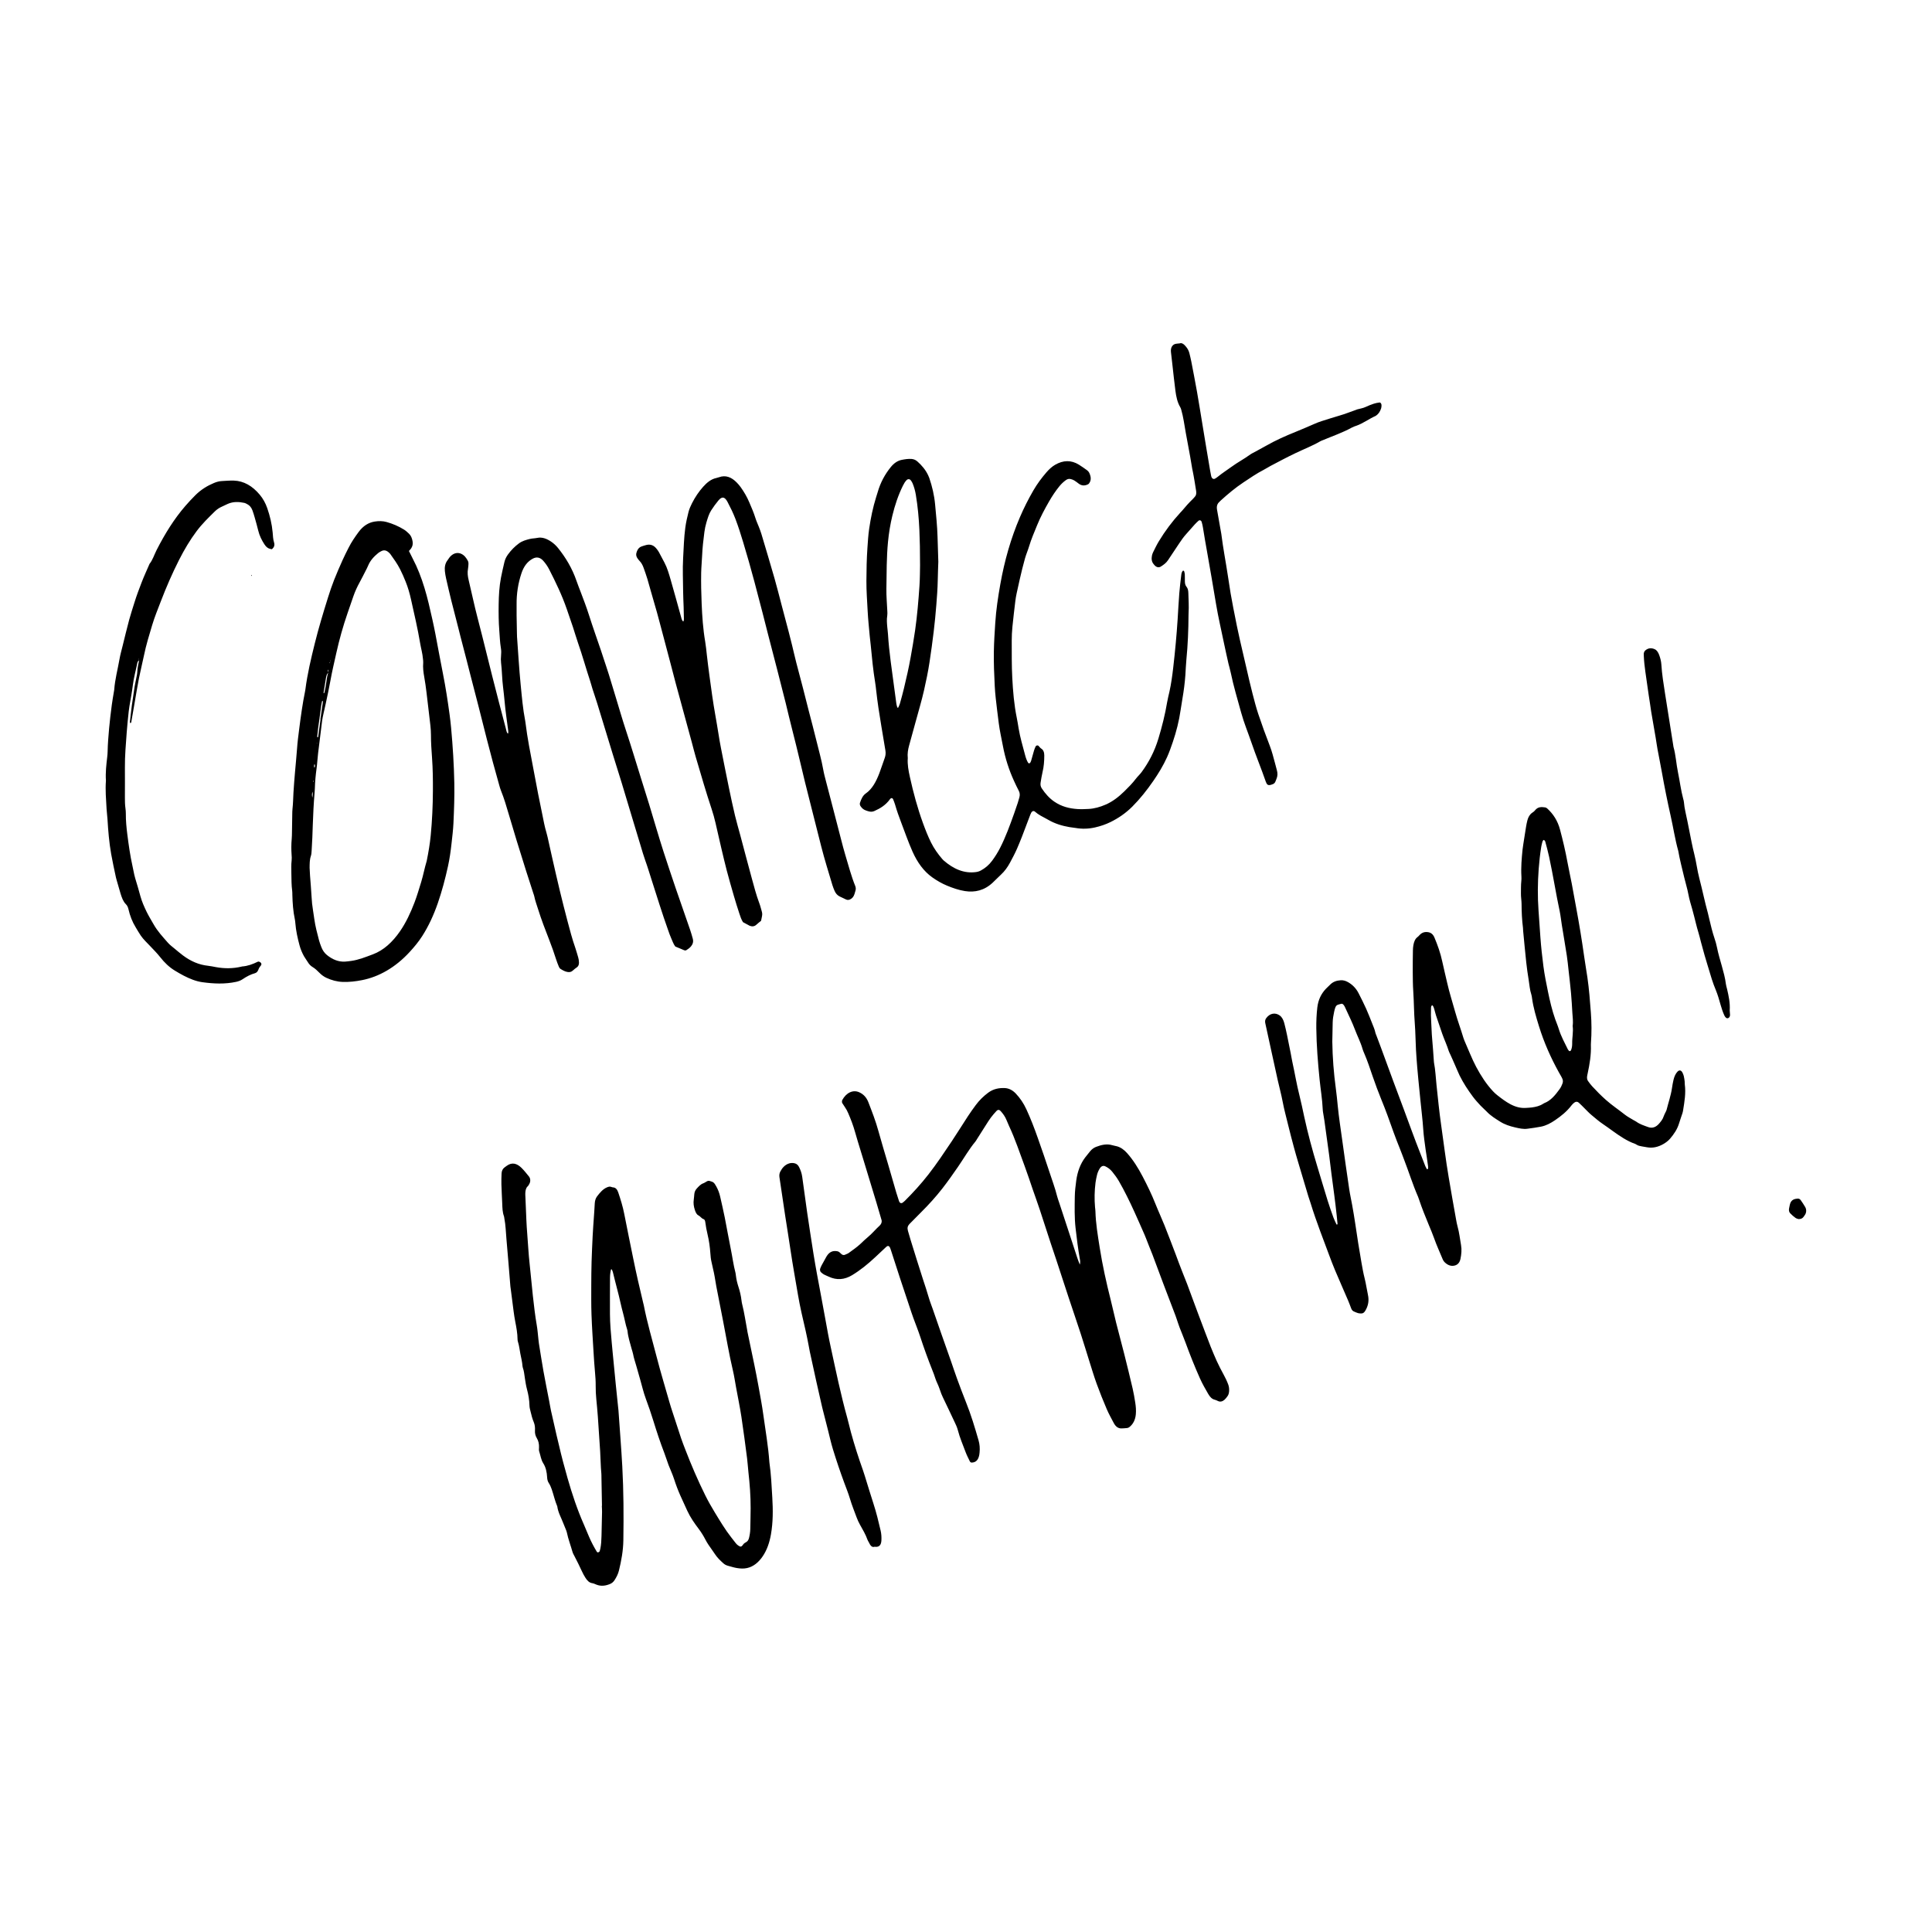<svg xmlns="http://www.w3.org/2000/svg" width="512" height="512" viewBox="0 0 512 512"><path d="M-4.261 512.903v-520.717h516.261v520.717h-516.261zm41.146-337.936l-.011-.031c-.21 1.049-.456 2.083-.5 3.186-.021.535-.163 1.063-.262 1.59-.149.79-.335 1.568-.46 2.364-.252 1.596-.49 3.196-.705 4.801-.197 1.471-.359 2.951-.524 4.429-.012.105.076.231.117.348.081-.065.217-.112.232-.198.318-1.785.621-3.575.931-5.363.368-2.119.705-4.249 1.12-6.35.403-2.035.916-4.029 1.332-6.059.565-2.763 1.382-5.399 2.177-8.048.645-2.148 1.482-4.172 2.269-6.229 1.458-3.815 3.067-7.512 4.867-11.055 1.373-2.702 2.884-5.243 4.613-7.558 1.478-1.979 3.162-3.602 4.833-5.25.573-.565 1.211-.981 1.891-1.281.528-.234 1.046-.509 1.575-.738 1.433-.622 2.893-.57 4.356-.258.295.063.579.238.86.387.59.313 1.032.866 1.31 1.623.224.608.415 1.241.594 1.875.323 1.145.651 2.288.932 3.452.335 1.39.925 2.541 1.631 3.635.425.658.895 1.077 1.519 1.217l.422.093.162-.099c.455-.433.701-.951.45-1.731-.265-.826-.282-1.722-.361-2.599-.201-2.251-.718-4.38-1.422-6.426-.472-1.372-1.146-2.569-1.984-3.574-1.958-2.348-4.243-3.668-6.878-3.756-1.06-.036-2.122.067-3.183.12-.712.036-1.403.227-2.084.511-1.751.732-3.404 1.732-4.889 3.195-.938.924-1.84 1.905-2.725 2.925-2.94 3.393-5.393 7.353-7.578 11.629-.627 1.228-1.047 2.647-1.882 3.684l-.078.174c-.683 1.589-1.41 3.148-2.035 4.777-.671 1.75-1.344 3.503-1.901 5.328-.461 1.509-.969 2.995-1.38 4.528-.618 2.302-1.175 4.635-1.75 6.958-.288 1.162-.616 2.313-.822 3.501-.469 2.709-1.198 5.339-1.399 8.132-.014.201-.067.397-.099.597-.182 1.129-.394 2.252-.539 3.39-.264 2.078-.536 4.157-.716 6.249-.175 2.024-.353 4.053-.39 6.097-.008.475-.048.952-.103 1.421-.244 2.083-.491 4.164-.346 6.285-.195 2.519.037 5.021.172 7.526.047.88.183 1.75.236 2.63.186 3.122.437 6.226.977 9.284.374 2.118.835 4.201 1.282 6.29.056.261.135.513.208.767.329 1.141.645 2.289.993 3.419.33 1.07.695 2.123 1.419 2.838.341.336.557.779.679 1.316.403 1.774 1.032 3.371 1.919 4.812.451.73.866 1.498 1.35 2.196.731 1.054 1.615 1.849 2.445 2.737.909.972 1.849 1.892 2.695 2.972 1.144 1.46 2.421 2.676 3.863 3.554.782.476 1.569.939 2.37 1.352 1.606.825 3.24 1.503 4.968 1.739 2.979.408 5.948.546 8.923-.097.612-.132 1.197-.339 1.731-.702 1.046-.71 2.12-1.273 3.269-1.588.421-.116.742-.468.921-.979.157-.448.395-.77.662-1.086.214-.254.131-.618-.146-.81-.231-.161-.476-.28-.727-.156-1.336.66-2.698 1.153-4.127 1.245l-.148.042c-2.26.539-4.526.548-6.796.13-.702-.129-1.402-.282-2.107-.357-2.361-.251-4.561-1.192-6.619-2.741-.749-.564-1.478-1.177-2.207-1.788-.601-.503-1.237-.958-1.772-1.569-1.347-1.54-2.748-3.013-3.826-4.932-.61-1.084-1.269-2.126-1.819-3.263-.634-1.309-1.241-2.658-1.649-4.129-.441-1.592-.878-3.184-1.375-4.747-.099-.312-.18-.635-.25-.96-.168-.783-.315-1.574-.488-2.354-.609-2.741-1.003-5.546-1.361-8.359-.229-1.81-.404-3.633-.39-5.479.004-.473-.037-.954-.103-1.419-.134-.943-.144-1.893-.144-2.847.003-2.653.025-5.307.001-7.96-.027-3.139.265-6.245.483-9.357.128-1.825.339-3.639.521-5.457.047-.47.117-.938.192-1.402.304-1.86.679-3.704.904-5.581.243-2.03.801-3.928 1.19-5.895.07-.35.257-.578.494-.733zm316.19 101.116c.034-1.7.066-3.4.104-5.1.021-.96.179-1.886.378-2.804.449-2.085.71-1.792 1.882-2.162.255-.081.494.103.681.353.106.144.207.301.287.472.514 1.092 1.03 2.182 1.525 3.288.391.873.782 1.749 1.122 2.659.659 1.761 1.521 3.378 2.051 5.231.107.379.266.735.419 1.087.868 2.002 1.562 4.121 2.279 6.221.697 2.043 1.456 4.037 2.248 6.014.575 1.436 1.161 2.866 1.687 4.335 1.05 2.944 2.09 5.894 3.26 8.757.39.954.739 1.938 1.112 2.903 1.261 3.255 2.31 6.654 3.697 9.823.103.233.179.488.262.736.766 2.301 1.667 4.506 2.574 6.708.489 1.189 1.006 2.365 1.435 3.595.668 1.914 1.513 3.692 2.265 5.542.117.288.299.561.497.753.812.786 1.704 1.152 2.715.876.769-.209 1.296-.791 1.496-1.798.235-1.187.363-2.4.141-3.628-.299-1.648-.472-3.339-.926-4.938-.161-.57-.267-1.171-.375-1.766-.69-3.762-1.333-7.538-1.979-11.314-.782-4.577-1.33-9.213-1.994-13.818-.501-3.47-.841-6.982-1.216-10.483-.216-2.019-.291-4.064-.678-6.049l-.037-.404c-.146-1.963-.258-3.932-.447-5.887-.15-1.556-.154-3.12-.262-4.676-.07-1.021-.085-2.038-.045-3.058.016-.384-.065-.827.242-1.103.166-.149.412.229.629.99.162.572.294 1.162.478 1.721.535 1.614 1.075 3.227 1.639 4.822.542 1.534 1.229 2.971 1.717 4.544.097.31.26.581.391.87l.628 1.394.691 1.579.611 1.407c.179.408.351.823.544 1.218 1.011 2.052 2.228 3.876 3.512 5.614.639.865 1.354 1.635 2.062 2.402.511.554 1.083 1.003 1.599 1.551 1.083 1.151 2.341 1.895 3.567 2.676 1.232.783 2.579 1.211 3.927 1.522 1.093.252 2.195.524 3.315.367 1.206-.168 2.413-.313 3.616-.557 1.329-.269 2.54-.911 3.71-1.709 1.578-1.078 3.108-2.276 4.391-3.967.213-.281.474-.513.736-.709.379-.285.799-.283 1.158.035.548.486 1.062 1.04 1.593 1.562.571.562 1.124 1.167 1.725 1.665 1.032.854 2.044 1.751 3.136 2.478.859.571 1.702 1.196 2.548 1.804 1.879 1.348 3.767 2.639 5.837 3.377.146.052.291.12.425.211.462.313.963.405 1.465.49.451.076.903.152 1.354.234 1.494.271 2.934-.062 4.303-.843.646-.368 1.294-.837 1.817-1.449.992-1.16 1.9-2.444 2.405-4.142.263-.883.583-1.733.865-2.605.081-.247.133-.516.176-.78.365-2.259.757-4.515.444-6.855l-.035-.813c-.06-.468-.124-.939-.231-1.391-.076-.318-.208-.62-.347-.9-.331-.669-.843-.757-1.304-.281-.547.563-.865 1.331-1.069 2.181-.17.71-.3 1.442-.405 2.176-.29 2.017-.963 3.859-1.435 5.793-.061.25-.207.463-.312.693-.16.348-.351.677-.469 1.047-.253.782-.708 1.313-1.165 1.853-.863 1.019-1.851 1.367-2.963.953-1.071-.398-2.162-.72-3.151-1.445-.221-.162-.471-.249-.7-.391-.781-.481-1.595-.891-2.331-1.475-1.655-1.311-3.379-2.452-4.986-3.878-1.271-1.128-2.482-2.349-3.661-3.633-.392-.427-.75-.916-1.099-1.406-.222-.31-.275-.727-.232-1.145.027-.267.091-.528.146-.789.539-2.491.964-5.005.864-7.628l.012-.407c.204-2.716.188-5.425-.018-8.145-.236-3.114-.467-6.228-.917-9.302-.274-1.867-.601-3.721-.863-5.591-.603-4.276-1.296-8.525-2.084-12.747-.407-2.176-.79-4.36-1.202-6.534-.36-1.91-.796-3.792-1.145-5.709-.528-2.905-1.209-5.755-1.956-8.577-.639-2.417-1.838-4.19-3.379-5.604-.161-.148-.364-.271-.557-.298-.964-.135-1.922-.227-2.713.795-.213.276-.5.459-.769.649-.616.438-1.013 1.124-1.239 1.984-.15.574-.265 1.168-.363 1.763-.251 1.528-.484 3.062-.723 4.593-.071.465-.149.93-.195 1.4-.235 2.359-.445 4.721-.3 7.111.024.404.016.821-.028 1.223-.118 1.083-.072 2.171-.098 3.257-.021.965.161 1.893.166 2.844.01 2.113.107 4.215.373 6.3l.046.814c.268 2.766.519 5.535.816 8.294.167 1.546.382 3.087.635 4.613.221 1.322.296 2.693.719 3.952.104.305.142.653.188.987.356 2.558 1.081 4.959 1.813 7.34 1.361 4.418 3.188 8.491 5.313 12.323l.556.971c.656 1.153.648 1.499.05 2.735-.138.282-.31.54-.484.783-1.137 1.578-2.35 3.005-3.973 3.62l-.281.153c-.97.647-2.019.867-3.079 1.013-.503.069-1.011.078-1.516.116-1.439.107-2.811-.272-4.148-.984-1.229-.654-2.37-1.522-3.505-2.415-.392-.309-.768-.659-1.122-1.04-1.712-1.839-3.151-4.034-4.42-6.415-1.178-2.21-2.087-4.649-3.127-6.979-.104-.232-.194-.479-.268-.73-.688-2.34-1.548-4.58-2.199-6.943-.702-2.55-1.521-5.041-2.104-7.651-.422-1.89-.9-3.757-1.302-5.655-.475-2.243-1.222-4.314-2.068-6.333-.353-.841-.891-1.277-1.58-1.408-.888-.168-1.714.009-2.425.814-.154.175-.318.343-.494.474-.627.465-.92 1.242-1.079 2.121-.083.458-.122.939-.129 1.412-.028 1.904-.058 3.809-.043 5.712.011 1.7.022 3.406.135 5.098.189 2.846.181 5.705.406 8.552.183 2.293.188 4.615.314 6.924.086 1.558.204 3.109.331 4.66.177 2.162.408 4.316.617 6.475l.263 2.627c.232 2.427.553 4.837.707 7.28.117 1.826.391 3.631.636 5.438.199 1.467.477 2.912.645 4.386.022.2.039.41.016.606-.012.095-.118.18-.192.245-.026.022-.108-.009-.131-.049-.149-.269-.312-.531-.431-.825-.455-1.138-.891-2.29-1.343-3.43-1.522-3.842-2.919-7.768-4.369-11.657-.905-2.43-1.822-4.852-2.723-7.284-1.127-3.045-2.238-6.1-3.36-9.146-.382-1.036-.776-2.062-1.163-3.095-.092-.242-.21-.476-.263-.732-.179-.864-.524-1.622-.832-2.4-.523-1.321-1.034-2.654-1.61-3.933-.628-1.396-1.31-2.748-1.997-4.094-.708-1.386-1.688-2.319-2.835-2.967-.619-.35-1.256-.526-1.922-.482-1.027.066-2.005.343-2.845 1.215-.36.374-.747.701-1.104 1.08-1.194 1.27-2.003 2.854-2.241 4.922-.21 1.818-.287 3.64-.268 5.481.051 4.567.417 9.091.874 13.61.268 2.627.711 5.22.828 7.877.026.605.159 1.204.25 1.804l.194 1.196c.427 3.076.856 6.151 1.268 9.23.216 1.606.383 3.224.596 4.83.496 3.75 1.018 7.493 1.418 11.264.072.673.135 1.347.195 2.021.005.057-.027.148-.063.178-.102.083-.19.038-.253-.102-.26-.583-.556-1.143-.774-1.752-.529-1.47-1.054-2.943-1.521-4.449-.937-3.012-1.825-6.05-2.746-9.07-1.324-4.347-2.51-8.758-3.488-13.269-.396-1.827-.763-3.67-1.223-5.468-.759-2.963-1.249-6.024-1.915-9.02-.159-.716-.264-1.453-.408-2.175-.325-1.642-.649-3.284-.993-4.92-.22-1.046-.454-2.09-.722-3.115-.224-.853-.605-1.603-1.205-2.035-1.173-.845-2.643-.627-3.626.765-.222.314-.295.704-.234 1.132l.082.393c.482 2.22.965 4.439 1.45 6.658.598 2.741 1.189 5.484 1.801 8.22.423 1.889.937 3.744 1.295 5.654.396 2.117.968 4.152 1.465 6.222.481 2.004 1.012 3.986 1.542 5.969.342 1.278.713 2.542 1.086 3.805.577 1.959 1.167 3.911 1.75 5.867.319 1.072.632 2.148.961 3.217l.615 1.864c.77 2.516 1.642 4.969 2.536 7.407.761 2.073 1.561 4.121 2.317 6.198 1.024 2.812 2.178 5.526 3.367 8.216.594 1.345 1.181 2.695 1.756 4.055.275.649.515 1.325.772 1.988.146.377.369.652.667.788.383.175.769.353 1.163.464.292.083.601.083.902.083.438.001.755-.299 1.023-.752.741-1.253 1.026-2.617.68-4.195-.314-1.434-.505-2.909-.867-4.333-.344-1.347-.594-2.741-.837-4.13-.602-3.441-1.153-6.897-1.654-10.369-.24-1.669-.535-3.324-.826-4.979-.244-1.39-.565-2.757-.772-4.154-.642-4.336-1.263-8.678-1.857-13.025-.411-3.009-.887-6.003-1.184-9.04-.151-1.551-.304-3.104-.512-4.643-.556-4.094-.879-8.214-.935-12.377zm-193.546 122.978l-.031.001c.021.544.069 1.088.059 1.631-.038 2.107-.092 4.215-.143 6.321-.028 1.158-.084 2.312-.317 3.438-.041.194-.096.384-.152.571-.112.368-.591.506-.768.215-.766-1.267-1.472-2.591-2.076-4.009-.453-1.062-.883-2.141-1.349-3.191-1.742-3.929-3.127-8.084-4.345-12.342-.818-2.857-1.588-5.739-2.26-8.666l-.653-2.717c-.493-2.145-.987-4.289-1.462-6.441-.187-.846-.317-1.713-.481-2.567-.507-2.634-1.044-5.258-1.518-7.902-.438-2.446-.811-4.913-1.208-7.372-.053-.332-.083-.67-.122-1.006-.146-1.275-.229-2.571-.447-3.823-.453-2.588-.739-5.213-1.037-7.834l-.861-8.495c-.299-2.627-.41-5.278-.629-7.915-.102-1.216-.17-2.438-.229-3.659-.096-2.037-.172-4.076-.256-6.115-.014-.34-.044-.683-.023-1.019.042-.687.148-1.331.625-1.767.201-.184.357-.48.495-.76.297-.6.238-1.375-.16-1.86-.636-.776-1.262-1.582-1.952-2.265-1.23-1.217-2.56-1.588-3.976-.526l-.532.392c-.483.351-.767.896-.794 1.63-.036.95-.07 1.905-.043 2.854.049 1.699.153 3.396.22 5.095.046 1.149.06 2.302.461 3.364.066.177.065.397.104.595.353 1.785.387 3.631.551 5.449.377 4.186.698 8.381 1.047 12.571.028.338.093.669.137 1.004.13 1.006.254 2.012.387 3.017.23 1.739.416 3.488.748 5.203.306 1.575.612 3.155.625 4.803.002.199.036.411.095.594.328 1.007.44 2.088.637 3.142.209 1.119.505 2.207.582 3.368.009.133.039.271.083.391.321.868.397 1.82.54 2.751.152.996.298 1.993.559 2.956.383 1.413.633 2.868.667 4.381.012.55.174 1.047.294 1.565.224.969.47 1.902.844 2.79.276.655.362 1.411.313 2.177-.05.787.129 1.455.503 2.071.43.709.612 1.547.57 2.473-.016.335-.055.721.043 1.006.358 1.042.479 2.226 1.067 3.132.693 1.07.97 2.378 1.041 3.755.03.581.15 1.059.426 1.48.337.516.592 1.097.805 1.721.504 1.482.842 3.063 1.454 4.483.23 1.65 1.015 2.944 1.564 4.39.208.545.443 1.07.657 1.611.118.299.255.598.322.919.367 1.775 1.003 3.405 1.485 5.118.128.455.355.813.557 1.205.659 1.286 1.318 2.574 1.921 3.908.292.645.617 1.24.98 1.808.476.745 1.02 1.294 1.786 1.399.397.056.783.268 1.173.413 1.213.455 2.406.287 3.587-.219.442-.189.83-.507 1.138-.978.504-.772.947-1.612 1.186-2.592.632-2.595 1.118-5.232 1.16-7.983.1-6.534.075-13.062-.282-19.587-.271-4.956-.679-9.893-1.013-14.84l-.088-.808c-.209-2.021-.423-4.042-.625-6.065-.275-2.764-.541-5.528-.809-8.293-.092-.944-.179-1.889-.266-2.833-.23-2.497-.451-4.998-.469-7.516-.022-3.198.007-6.396.014-9.596.001-.751.081-1.486.253-2.202.01-.04.071-.083.108-.082.044.001.109.031.129.077.102.232.216.462.28.714.395 1.543.753 3.104 1.172 4.635.576 2.106.984 4.284 1.566 6.392.367 1.33.582 2.738 1.014 4.046.061.186.106.388.127.587.167 1.639.69 3.125 1.088 4.664.117.449.294.875.375 1.334.188 1.068.543 2.049.831 3.065.342 1.207.685 2.414 1.03 3.62.491 1.713.893 3.486 1.501 5.122.724 1.946 1.399 3.907 2.019 5.92.889 2.888 1.834 5.749 2.908 8.528.396 1.024.711 2.104 1.101 3.133.482 1.272 1.071 2.479 1.49 3.785.482 1.506 1.032 2.954 1.654 4.356.594 1.341 1.211 2.666 1.822 3.993.833 1.809 1.916 3.336 3.034 4.818.652.863 1.236 1.795 1.758 2.805.259.501.543.982.848 1.436.577.857 1.192 1.67 1.761 2.536.611.933 1.367 1.611 2.116 2.307.379.354.803.572 1.256.691.794.209 1.583.476 2.385.607.902.148 1.817.203 2.722-.003 1.662-.379 3.031-1.491 4.148-3.152 1.109-1.648 1.778-3.617 2.155-5.77.564-3.219.551-6.498.357-9.749-.185-3.113-.314-6.247-.77-9.324-.292-4.278-1.044-8.451-1.617-12.664-.336-2.472-.803-4.913-1.243-7.358-.356-1.982-.746-3.956-1.147-5.924-.589-2.886-1.203-5.763-1.805-8.644l-.063-.399c-.443-2.303-.755-4.652-1.335-6.909-.082-.319-.139-.656-.177-.991-.145-1.288-.447-2.509-.834-3.699-.305-.938-.535-1.909-.657-2.923-.032-.269-.058-.544-.125-.798-.528-1.992-.785-4.08-1.203-6.111-.579-2.818-1.063-5.673-1.627-8.498-.366-1.839-.798-3.654-1.205-5.479-.22-.987-.567-1.891-1.026-2.716-.588-1.059-.76-1.194-1.727-1.459-.259-.07-.503-.055-.743.073-.329.175-.645.414-.983.535-.712.254-1.257.854-1.798 1.468-.319.361-.523.827-.583 1.392-.049.472-.069.951-.14 1.416-.149.977-.013 1.884.281 2.779.21.641.445 1.202.979 1.465.471.231.806.814 1.324.969.265.079.413.405.456.75.145 1.144.359 2.263.622 3.364.389 1.628.616 3.297.735 4.994.053.748.12 1.485.291 2.206.229.971.44 1.95.653 2.929.071.325.132.656.189.986.147.861.273 1.729.438 2.583.598 3.095 1.208 6.185 1.812 9.276.85 4.34 1.568 8.727 2.583 13.009.352 1.486.573 3.03.852 4.548.473 2.576 1.006 5.137 1.402 7.734.559 3.663 1.028 7.352 1.51 11.035.157 1.203.213 2.431.35 3.64.357 3.165.6 6.343.589 9.546-.006 1.837-.059 3.673-.093 5.51-.016.823-.146 1.621-.339 2.398-.116.469-.342.841-.68 1.047-.321.195-.649.34-.9.718-.514.771-.795.535-1.343.177-.223-.145-.424-.369-.609-.597-.411-.504-.804-1.035-1.208-1.551-1.583-2.02-2.946-4.305-4.324-6.568-.896-1.472-1.761-2.989-2.546-4.571-1.939-3.906-3.687-7.97-5.29-12.145-.371-.967-.756-1.927-1.089-2.918-.791-2.356-1.555-4.729-2.326-7.097-.244-.748-.49-1.495-.706-2.258-1.154-4.067-2.391-8.09-3.45-12.207-1.174-4.563-2.514-9.051-3.421-13.734l-.146-.579c-.95-3.949-1.867-7.911-2.674-11.917-.781-3.874-1.589-7.738-2.339-11.622-.384-1.989-.967-3.862-1.593-5.723-.272-.811-.687-1.329-1.378-1.368-.15-.009-.304-.049-.447-.112-.41-.18-.799-.054-1.189.111-1.046.444-1.845 1.374-2.607 2.38-.378.499-.567 1.118-.613 1.819l-.133 2.237-.271 3.857c-.06.88-.117 1.761-.158 2.644-.103 2.239-.218 4.478-.282 6.72-.06 2.106-.08 4.217-.083 6.325-.003 2.586-.032 5.175.061 7.755.118 3.261.338 6.515.533 9.77.109 1.829.227 3.659.396 5.48.114 1.219.195 2.437.182 3.662-.013 1.16.051 2.31.162 3.459.149 1.552.3 3.105.412 4.663.218 3.048.42 6.098.608 9.148.122 1.966.131 3.942.318 5.901.032.336.02.68.026 1.02.044 2.517.09 5.035.137 7.552zm126.636-63.924c-.279-.724-.48-1.192-.644-1.685-.557-1.676-1.098-3.362-1.647-5.042-1.062-3.235-2.126-6.469-3.189-9.704-.184-.56-.4-1.105-.544-1.684-.546-2.2-1.334-4.263-2.02-6.381-.99-3.054-2.051-6.066-3.106-9.08-.906-2.585-1.886-5.118-3.006-7.553-.757-1.645-1.701-3.027-2.829-4.217-.874-.92-1.868-1.404-2.943-1.445-1.527-.06-3.022.22-4.396 1.25-1.199.901-2.307 1.963-3.274 3.273-.712.965-1.416 1.945-2.083 2.966-1.437 2.195-2.822 4.453-4.276 6.626-1.995 2.982-3.987 5.966-6.148 8.746-1.981 2.548-4.096 4.854-6.291 7.043-.162.161-.339.298-.515.43-.421.316-.827.169-1.019-.396-.252-.741-.499-1.489-.721-2.248-.722-2.468-1.428-4.944-2.147-7.415-.867-2.977-1.778-5.931-2.599-8.93-.719-2.629-1.683-5.092-2.638-7.565-.515-1.334-1.323-2.15-2.391-2.646-1.676-.777-3.478.077-4.545 2.055-.091.169-.098.626 0 .78.228.363.456.729.7 1.071.353.495.643 1.043.896 1.639.68 1.594 1.312 3.214 1.792 4.943.477 1.72 1.015 3.409 1.529 5.111l.808 2.641c1.111 3.651 2.225 7.3 3.329 10.955.457 1.512.894 3.034 1.336 4.554.037.125.079.266.07.393-.014.197-.037.417-.115.575-.109.222-.25.438-.414.585-1.093.983-2.062 2.193-3.194 3.108-.648.524-1.256 1.142-1.879 1.723-1 .933-2.087 1.665-3.153 2.445-.262.192-.572.262-.854.412-.413.223-.785.153-1.143-.2-.284-.28-.567-.581-.931-.66-1.187-.26-2.215.094-2.977 1.426-.431.754-.85 1.52-1.263 2.291-.147.274-.263.579-.385.876-.103.251-.015.74.184.919.251.225.506.456.783.608.42.23.863.388 1.292.591 2.107.998 4.185.833 6.203-.387 2.174-1.314 4.21-2.965 6.164-4.799.954-.896 1.903-1.8 2.862-2.684.484-.447.846-.305 1.103.394l.192.555c.788 2.432 1.567 4.869 2.364 7.295.818 2.489 1.652 4.969 2.482 7.45.352 1.054.697 2.112 1.072 3.151.595 1.65 1.261 3.258 1.81 4.935.979 2.992 2.04 5.925 3.186 8.806.143.36.301.712.425 1.083.29.867.567 1.732.955 2.545.407.853.69 1.812 1.036 2.719.115.303.249.594.385.88 1.036 2.176 2.088 4.339 3.104 6.531.318.688.664 1.358.866 2.146.534 2.064 1.354 3.952 2.08 5.896.316.846.729 1.628 1.113 2.426.113.234.312.342.527.334 1.088-.039 1.737-.711 1.98-2.055.035-.197.057-.4.076-.603.11-1.101.032-2.18-.266-3.213-.985-3.427-2.008-6.83-3.312-10.07-.842-2.093-1.63-4.226-2.414-6.359-.538-1.463-1.02-2.962-1.538-4.438l-2.6-7.377c-.775-2.215-1.539-4.438-2.31-6.656-.342-.986-.735-1.945-1.022-2.96-.469-1.655-1.022-3.257-1.549-4.877-1.114-3.427-2.173-6.888-3.249-10.337-.254-.816-.492-1.642-.723-2.47-.211-.76-.093-1.268.39-1.796l.122-.12c1.011-1.022 2.017-2.053 3.033-3.065 1.953-1.946 3.837-4.011 5.593-6.266 1.426-1.831 2.782-3.764 4.124-5.708 1.547-2.241 2.932-4.685 4.637-6.732.149-.179.266-.41.396-.617.788-1.241 1.573-2.486 2.365-3.723.43-.67.849-1.356 1.314-1.979.464-.621.969-1.192 1.479-1.746.38-.411.756-.384 1.108.004.63.694 1.198 1.46 1.585 2.444.212.541.439 1.073.683 1.591 1.597 3.403 2.808 7.08 4.142 10.667.747 2.005 1.41 4.067 2.113 6.101.62 1.789 1.267 3.562 1.863 5.363.99 2.981 1.946 5.982 2.925 8.97.469 1.433.963 2.849 1.434 4.28 1.104 3.358 2.194 6.726 3.304 10.081 1.05 3.168 2.135 6.314 3.17 9.489.792 2.429 1.526 4.893 2.299 7.332.635 2.003 1.235 4.03 1.946 5.983.822 2.259 1.713 4.478 2.646 6.659.552 1.293 1.231 2.489 1.872 3.711.499.95 1.183 1.472 2.065 1.438.504-.019 1.009-.046 1.511-.108.196-.024.402-.115.571-.249.976-.765 1.572-1.893 1.706-3.414.091-1.023.007-2.046-.151-3.045-.202-1.263-.41-2.53-.698-3.761-.712-3.05-1.454-6.087-2.215-9.114l-2.148-8.285-1.435-6.024c-1.155-4.577-2.189-9.199-2.932-13.933-.502-3.194-1.045-6.379-1.132-9.662-.009-.338-.07-.673-.1-1.011-.191-2.177-.145-4.348.124-6.506.083-.668.232-1.324.379-1.975.148-.657.405-1.244.731-1.774.401-.651.918-.863 1.493-.59.673.32 1.295.764 1.826 1.419.636.783 1.247 1.597 1.776 2.513 1.489 2.582 2.817 5.313 4.087 8.096.926 2.028 1.817 4.085 2.721 6.131.13.292.245.596.363.896l.847 2.164s.589 1.428.862 2.156c.98 2.61 1.944 5.231 2.929 7.839 1.054 2.789 2.125 5.566 3.185 8.351.115.303.214.616.321.925.254.741.488 1.494.765 2.219.509 1.331 1.068 2.627 1.559 3.969 1.183 3.237 2.447 6.411 3.828 9.504.653 1.462 1.431 2.8 2.205 4.143.448.777.982 1.357 1.732 1.525.297.065.583.225.87.356.629.286 1.208.088 1.734-.376.291-.257.541-.608.787-.947.256-.353.368-.808.404-1.294.045-.623-.026-1.219-.235-1.783-.339-.917-.756-1.764-1.204-2.592-.654-1.209-1.301-2.433-1.876-3.711-1.099-2.445-2.09-4.972-3.037-7.53-1.149-3.105-2.361-6.169-3.48-9.294-.835-2.329-1.702-4.63-2.636-6.889-.59-1.425-1.096-2.912-1.65-4.363-.996-2.602-1.978-5.212-3.006-7.789-.766-1.916-1.633-3.759-2.394-5.679-1-2.529-2.167-4.914-3.389-7.251-1.196-2.288-2.527-4.417-4.136-6.22-.796-.893-1.672-1.52-2.683-1.8-.396-.11-.802-.158-1.196-.278-1.48-.449-2.92-.116-4.341.434-.583.226-1.124.62-1.582 1.176-.451.547-.9 1.097-1.332 1.671-1.261 1.683-2.013 3.741-2.332 6.066-.193 1.401-.364 2.829-.385 4.249-.039 2.783-.114 5.563.203 8.35.313 2.759.654 5.503 1.132 8.218.077.39.173.784.004 1.471zm-37.5-186.261c-.076-2.455-.143-4.56-.205-6.665-.084-2.86-.384-5.691-.644-8.527-.225-2.451-.778-4.779-1.542-7.019-.084-.246-.191-.479-.299-.708-.719-1.527-1.729-2.65-2.829-3.644-.472-.427-.997-.641-1.568-.684-.865-.067-1.716.069-2.569.233-1.144.22-2.111.892-2.952 1.936-1.51 1.872-2.715 4.027-3.455 6.624-.127.445-.273.879-.411 1.318-.85 2.707-1.43 5.53-1.851 8.399-.244 1.659-.342 3.367-.46 5.057-.203 2.912-.252 5.836-.269 8.765-.015 2.661.195 5.298.329 7.942.113 2.237.357 4.463.555 6.691.072.811.189 1.613.266 2.423.311 3.306.637 6.607 1.171 9.865.109.664.187 1.338.261 2.011.345 3.166.833 6.293 1.356 9.412.368 2.189.735 4.38 1.096 6.572.112.683.062 1.333-.176 1.98-.494 1.34-.92 2.725-1.429 4.054-.845 2.207-1.892 4.19-3.598 5.363-.765.526-1.188 1.445-1.526 2.446-.111.33-.032.667.155.939l.216.285c.546.683 1.234.878 1.935 1.074.513.143.993.132 1.491-.088 1.551-.687 3.021-1.558 4.177-3.181l.121-.123c.193-.207.549-.137.665.154.189.479.393.955.537 1.459.456 1.591 1.003 3.124 1.58 4.638.991 2.601 1.904 5.249 3.023 7.767 1.309 2.945 3.009 5.272 5.261 6.869 1.253.889 2.545 1.629 3.909 2.193 1.555.644 3.114 1.183 4.728 1.436 2.652.414 5.144-.148 7.374-2.237.747-.699 1.464-1.454 2.213-2.147.931-.86 1.71-1.925 2.363-3.143.65-1.211 1.303-2.421 1.866-3.716.896-2.057 1.707-4.172 2.496-6.304.338-.914.687-1.82 1.036-2.727.069-.18.153-.351.24-.517.205-.393.637-.551.944-.278.983.868 2.085 1.383 3.163 1.967l.421.235c1.783 1.027 3.655 1.583 5.57 1.914l1.66.232c1.72.294 3.429.247 5.141-.144 1.401-.319 2.775-.771 4.108-1.428 2.052-1.012 3.997-2.321 5.755-4.076 2.036-2.034 3.887-4.357 5.607-6.86 1.34-1.95 2.598-3.989 3.626-6.275.578-1.288 1.051-2.636 1.515-3.997.931-2.73 1.652-5.551 2.074-8.506.144-1.001.307-1.999.479-2.992.356-2.056.625-4.131.776-6.232.098-1.354.13-2.719.265-4.066.391-3.919.545-7.857.57-11.807.001-.204.002-.409.016-.612.115-1.771-.019-3.536-.062-5.304-.017-.634-.133-1.209-.504-1.646-.332-.393-.412-.916-.416-1.477-.004-.612.008-1.226-.021-1.836-.012-.26-.104-.516-.169-.769-.042-.165-.308-.209-.395-.096-.23.302-.327.689-.374 1.093-.184 1.613-.396 3.222-.521 4.843-.181 2.299-.291 4.607-.439 6.91-.274 4.272-.676 8.525-1.166 12.762-.249 2.151-.537 4.294-1.002 6.386-.202.913-.446 1.812-.601 2.74-.557 3.33-1.37 6.541-2.323 9.699-1.027 3.399-2.561 6.322-4.472 8.903-.463.625-1.025 1.114-1.493 1.731-.943 1.245-1.999 2.298-3.061 3.34-1.518 1.489-3.13 2.729-4.938 3.514-1.507.654-3.029 1.086-4.605 1.163-.96.047-1.925.086-2.883.023-2.139-.141-4.216-.642-6.153-1.973-1.284-.882-2.363-2.078-3.313-3.514-.291-.439-.398-.952-.306-1.515.153-.929.292-1.869.51-2.771.349-1.445.465-2.916.465-4.424-.001-.844-.241-1.472-.793-1.816-.289-.181-.479-.482-.718-.721-.241-.242-.646-.152-.808.198-.158.343-.303.704-.414 1.079-.262.884-.495 1.783-.753 2.669-.053.185-.156.343-.242.51-.104.201-.429.217-.538.042-.397-.637-.643-1.389-.842-2.155-.603-2.31-1.297-4.58-1.692-6.981-.152-.929-.297-1.863-.485-2.779-.72-3.494-1.016-7.084-1.201-10.674-.169-3.253-.13-6.527-.14-9.792-.005-1.222.061-2.453.18-3.665.224-2.292.504-4.575.776-6.857.081-.669.2-1.334.336-1.987.26-1.245.536-2.482.822-3.717.436-1.884.879-3.762 1.406-5.607.31-1.086.752-2.08 1.073-3.152.59-1.961 1.385-3.786 2.137-5.63.898-2.207 2.002-4.256 3.145-6.249.834-1.453 1.747-2.824 2.758-4.068.527-.648 1.105-1.187 1.736-1.635.373-.265.77-.368 1.175-.286.346.07.694.196 1.015.382.416.243.807.565 1.205.861.813.605 1.65.583 2.489.145.173-.091.325-.321.439-.534.249-.467.306-.994.176-1.553-.156-.671-.407-1.258-.88-1.598-.713-.513-1.429-1.023-2.162-1.48-2.104-1.312-4.221-1.204-6.32.01-.839.485-1.603 1.186-2.291 1.981-1.267 1.464-2.456 3.048-3.485 4.825-1.306 2.256-2.503 4.615-3.565 7.093-2.395 5.581-4.093 11.537-5.198 17.793-.596 3.373-1.114 6.767-1.334 10.239-.159 2.509-.331 5.017-.371 7.531-.05 3.061.077 6.119.234 9.174.11 2.175.386 4.318.642 6.466.135 1.141.284 2.279.428 3.418.256 2.017.715 3.966 1.083 5.945.621 3.333 1.629 6.433 2.968 9.347.397.868.802 1.734 1.24 2.566.293.558.341 1.121.178 1.733-.136.512-.281 1.021-.445 1.516-.309.933-.626 1.86-.954 2.78-1.117 3.128-2.249 6.245-3.717 9.118-.633 1.24-1.348 2.371-2.138 3.436-.84 1.135-1.823 1.924-2.908 2.53-.426.237-.861.377-1.319.441-3.167.446-5.998-.801-8.621-3.091-.127-.111-.245-.242-.359-.376-1.11-1.302-2.134-2.706-2.959-4.361-.82-1.645-1.504-3.393-2.147-5.164-1.424-3.918-2.537-8.003-3.455-12.182-.358-1.632-.688-3.278-.561-5.012-.132-1.181.059-2.297.364-3.396.584-2.103 1.172-4.205 1.739-6.316.738-2.75 1.565-5.457 2.2-8.258.561-2.476 1.083-4.964 1.465-7.499.401-2.667.773-5.344 1.095-8.03.282-2.35.517-4.712.699-7.079.167-2.164.342-4.329.378-6.509.024-1.767.103-3.534.149-4.951zm-111.758 14.35c0-.687.013-1.843-.002-3-.038-2.905.405-5.657 1.29-8.317.619-1.859 1.611-3.11 2.978-3.852 1.016-.551 1.979-.384 2.837.604.58.667 1.102 1.403 1.533 2.25 1.717 3.369 3.377 6.783 4.659 10.501.552 1.603 1.113 3.2 1.648 4.812.454 1.366.844 2.771 1.319 4.123 1.169 3.322 2.112 6.773 3.224 10.127.226.682.399 1.396.619 2.082.419 1.312.873 2.604 1.279 3.922 1.373 4.462 2.726 8.935 4.097 13.398.772 2.513 1.577 5.009 2.344 7.524.941 3.083 1.857 6.179 2.787 9.268.759 2.522 1.52 5.043 2.286 7.562.383 1.26.737 2.54 1.182 3.76.602 1.651 1.104 3.356 1.647 5.04 1.448 4.493 2.827 9.027 4.414 13.438.264.734.506 1.491.826 2.18.345.745.597 1.581 1.093 2.192l1.735.721c.241.101.478.23.725.297.142.039.318.035.445-.045.457-.288.908-.59 1.286-1.063.448-.562.652-1.211.428-2.014-.212-.763-.425-1.529-.68-2.267-1.276-3.703-2.582-7.387-3.847-11.096-1.097-3.215-2.17-6.444-3.224-9.686-.668-2.056-1.289-4.141-1.918-6.22-.63-2.078-1.234-4.17-1.87-6.245-.692-2.263-1.408-4.514-2.114-6.769-1.355-4.324-2.656-8.677-4.076-12.965-.945-2.856-1.782-5.778-2.664-8.672-.614-2.014-1.209-4.037-1.836-6.044-.45-1.441-.938-2.862-1.409-4.292-.225-.684-.443-1.372-.674-2.052-1.071-3.155-2.19-6.283-3.204-9.472-.657-2.069-1.419-4.06-2.179-6.057-.369-.969-.755-1.927-1.094-2.915-1.165-3.394-2.886-6.226-4.903-8.742-.55-.686-1.198-1.278-1.871-1.725-1.141-.756-2.347-1.244-3.66-.967-.648.137-1.316.119-1.96.282-.992.251-1.994.516-2.891 1.18-1.066.789-2.04 1.749-2.894 2.93-.433.599-.772 1.262-.955 2.055-.314 1.363-.641 2.723-.903 4.104-.441 2.319-.578 4.697-.609 7.079-.029 2.311-.019 4.621.167 6.93.125 1.555.164 3.119.425 4.652.114.667.107 1.339.04 2.026-.059.6-.073 1.233 0 1.827.268 2.149.254 4.336.534 6.485.332 2.544.484 5.127.845 7.667.189 1.335.367 2.674.538 4.014.024.189-.017.395-.037.592l-.114.019c-.31-.306-.356-.807-.473-1.242-.636-2.367-1.255-4.742-1.873-7.118-.6-2.312-1.196-4.626-1.78-6.945-.892-3.544-1.768-7.095-2.658-10.64-.809-3.221-1.686-6.412-2.406-9.672-.375-1.695-.762-3.386-1.167-5.069-.239-.992-.357-1.974-.161-3.006.075-.392.091-.807.114-1.213.02-.348-.046-.69-.208-.959-.222-.367-.447-.747-.72-1.038-1.272-1.357-2.978-1.222-4.146.303l-.519.745c-.587.784-.76 1.755-.656 2.813.066.671.183 1.34.331 1.988.443 1.952.894 3.901 1.375 5.836.625 2.515 1.285 5.015 1.927 7.521.329 1.285.636 2.581.985 3.856.752 2.744 1.408 5.532 2.136 8.288 1.489 5.639 2.916 11.309 4.345 16.976 1.04 4.124 2.164 8.204 3.309 12.275.143.509.291 1.021.483 1.497.801 1.977 1.412 4.064 2.025 6.152.688 2.34 1.384 4.675 2.097 7.001.827 2.701 1.67 5.395 2.52 8.084.633 2.002 1.289 3.992 1.934 5.988.081.25.182.492.233.752.224 1.124.617 2.151.948 3.216.899 2.89 1.974 5.663 3.053 8.431.635 1.63 1.222 3.282 1.758 4.972.218.686.479 1.35.748 2.003.093.226.247.458.417.566.594.375 1.199.726 1.864.83.516.081.998.04 1.444-.396.324-.317.684-.576 1.041-.827.406-.286.585-.719.563-1.324-.017-.479-.08-.938-.223-1.386-.259-.812-.463-1.659-.746-2.456-.827-2.34-1.462-4.779-2.103-7.216-.69-2.628-1.361-5.268-2.001-7.92-.686-2.845-1.333-5.708-1.985-8.568-.43-1.885-.839-3.78-1.263-5.668-.088-.391-.184-.78-.298-1.157-.48-1.581-.776-3.235-1.108-4.876l-1.08-5.313-.189-.986c-.388-2.043-.777-4.085-1.162-6.129-.733-3.888-1.519-7.761-2.001-11.727-.025-.201-.051-.403-.09-.6-.621-3.168-.892-6.422-1.21-9.654-.41-4.179-.648-8.389-.957-12.586-.025-.338-.021-.68-.028-1.02-.022-1.359-.047-2.719-.081-4.548zm64.781 80.793c.456-2.124.392-1.693-.13-3.632-.103-.383-.233-.755-.368-1.12-.772-2.074-1.346-4.258-1.939-6.429-1.047-3.831-2.052-7.683-3.079-11.524-.462-1.728-.975-3.434-1.39-5.182-.568-2.397-1.089-4.815-1.589-7.24-.73-3.54-1.432-7.09-2.131-10.641-.233-1.183-.441-2.375-.627-3.573-.538-3.463-1.216-6.884-1.703-10.362-.505-3.61-1.014-7.219-1.423-10.853-.129-1.143-.234-2.295-.427-3.42-.571-3.33-.799-6.718-.94-10.112-.112-2.715-.176-5.437-.124-8.163.029-1.502.181-2.982.246-4.475.09-2.112.327-4.192.602-6.271.116-.88.29-1.733.535-2.547.342-1.132.668-2.301 1.276-3.233.6-.918 1.235-1.806 1.914-2.618.938-1.124 1.675-1.001 2.412.398.76 1.443 1.491 2.915 2.093 4.496.762 2.001 1.416 4.064 2.043 6.146 1.044 3.467 2.046 6.956 2.98 10.479.713 2.692 1.419 5.387 2.119 8.085.5 1.926.979 3.862 1.476 5.789.813 3.148 1.637 6.29 2.448 9.439.761 2.957 1.52 5.915 2.261 8.881.581 2.322 1.097 4.674 1.708 6.98.73 2.757 1.37 5.552 2.052 8.329.459 1.873.885 3.76 1.347 5.631.573 2.323 1.167 4.636 1.753 6.954.847 3.35 1.691 6.701 2.541 10.049.883 3.478 1.954 6.858 2.966 10.268.15.503.352.98.545 1.458.304.747.768 1.258 1.357 1.552.567.284 1.144.539 1.713.814.349.167.694.151 1.041-.003.557-.248.978-.701 1.205-1.446.096-.314.189-.631.275-.951.108-.405.077-.788-.08-1.174-1.067-2.639-1.796-5.475-2.637-8.245-.401-1.321-.742-2.675-1.094-4.022-.671-2.566-1.329-5.14-1.996-7.708-.667-2.569-1.346-5.134-2.008-7.706-.264-1.028-.55-2.053-.735-3.109-.465-2.657-1.21-5.191-1.832-7.778-.638-2.653-1.355-5.273-2.032-7.91-.511-1.994-1.005-3.996-1.522-5.988-.583-2.249-1.195-4.483-1.771-6.735-.395-1.543-.744-3.107-1.123-4.658-.284-1.162-.576-2.321-.878-3.474-.622-2.374-1.253-4.743-1.881-7.113-.628-2.371-1.219-4.761-1.892-7.108-1.128-3.936-2.304-7.847-3.472-11.762-.188-.629-.429-1.23-.66-1.833-.3-.785-.667-1.532-.914-2.345-.444-1.457-1.044-2.795-1.618-4.156-.627-1.49-1.417-2.818-2.296-4.048-.314-.439-.664-.84-1.025-1.21-1.401-1.439-2.946-2.057-4.699-1.424-.244.088-.492.165-.741.215-1.349.277-2.47 1.184-3.49 2.331-1.132 1.271-2.124 2.73-2.952 4.371-.366.726-.718 1.505-.925 2.33-.338 1.348-.652 2.71-.842 4.125-.362 2.688-.424 5.412-.579 8.122-.167 2.919-.014 5.85.003 8.775.008 1.359.092 2.717.133 4.076.033 1.088.059 2.176.073 3.264.003.193-.062.39-.109.579-.005.023-.11.039-.141.008-.342-.352-.428-.902-.568-1.403-.892-3.182-1.753-6.38-2.671-9.548-.458-1.581-.91-3.179-1.649-4.583-.497-.943-.985-1.896-1.496-2.825-.179-.325-.406-.606-.626-.887-.757-.965-1.666-1.237-2.67-.995-.447.107-.89.254-1.33.409-.512.181-.902.579-1.166 1.212-.334.803-.292 1.354.197 2.019.142.193.283.394.445.554.503.498.856 1.154 1.118 1.902.344.985.706 1.961 1.004 2.971.616 2.086 1.168 4.207 1.796 6.287 1.027 3.406 1.865 6.904 2.814 10.349 1.001 3.635 1.903 7.319 2.884 10.965 1.412 5.246 2.855 10.476 4.282 15.714.331 1.214.629 2.444.978 3.648.716 2.472 1.442 4.939 2.189 7.395.67 2.204 1.345 4.408 2.075 6.577.398 1.184.725 2.393 1.013 3.626.349 1.493.687 2.991 1.029 4.486.179.78.353 1.562.54 2.339.467 1.942.91 3.896 1.418 5.818.592 2.244 1.227 4.468 1.873 6.685.46 1.583.95 3.15 1.461 4.704.265.805.529 1.622.966 2.301l1.682.908.144.067c.612.217 1.194.197 1.741-.312.371-.348.768-.649 1.224-1.026zm-93.316-98.002c.227-.263.436-.455.597-.703.345-.535.501-1.109.366-1.871-.15-.847-.436-1.522-.952-2.009-.413-.388-.832-.786-1.286-1.068-1.474-.916-3.017-1.564-4.606-2.015-1.053-.298-2.099-.299-3.167-.134-1.682.26-3.109 1.175-4.289 2.775-.961 1.304-1.893 2.652-2.659 4.183-.537 1.072-1.087 2.135-1.582 3.242-.78 1.75-1.556 3.507-2.264 5.311-.589 1.502-1.115 3.055-1.605 4.622-1.255 4.011-2.481 8.042-3.503 12.173-.989 3.999-1.951 8.016-2.487 12.185l-.066.397c-.688 3.348-1.154 6.758-1.588 10.177-.212 1.675-.439 3.354-.553 5.044-.141 2.102-.378 4.185-.544 6.28-.145 1.826-.317 3.65-.415 5.48-.077 1.425-.091 2.854-.253 4.271-.054.468-.053.949-.062 1.425l-.075 4.695c-.012.612-.013 1.227-.067 1.833-.13 1.426-.134 2.849-.03 4.277.034.471.062.959.008 1.422-.134 1.153-.093 2.304-.073 3.462.027 1.563.019 3.125.224 4.673.044.332.03.679.039 1.019.06 2.18.202 4.344.657 6.453.07.324.107.666.133 1.003.159 2.047.598 3.997 1.117 5.921.279 1.034.682 1.977 1.165 2.853.3.544.683 1.005.997 1.537.355.602.781 1.044 1.305 1.355.648.385 1.222.924 1.79 1.51.553.571 1.202 1.037 1.862 1.343 1.389.645 2.825 1.03 4.308 1.084 1.728.062 3.438-.14 5.143-.476 2.264-.445 4.444-1.282 6.546-2.51 2.197-1.283 4.224-2.945 6.078-4.967 1.176-1.283 2.313-2.633 3.311-4.189 1.698-2.649 3.05-5.597 4.14-8.748 1.088-3.147 1.958-6.418 2.688-9.752.43-1.962.716-3.967.937-5.986.197-1.816.432-3.633.515-5.46.162-3.528.293-7.058.228-10.603-.091-4.906-.406-9.78-.848-14.644-.105-1.147-.236-2.292-.391-3.428-.5-3.682-1.056-7.346-1.78-10.965-.696-3.481-1.322-6.988-1.993-10.479-.252-1.317-.529-2.625-.82-3.928-.625-2.802-1.254-5.602-2.083-8.311-.831-2.713-1.823-5.309-3.09-7.707-.352-.663-.674-1.349-1.023-2.052zm204.259-55.017c-.496.053-.802.057-1.1.124-.779.177-1.361.939-1.227 2.168.118 1.076.245 2.15.369 3.226.269 2.352.51 4.711.818 7.053.204 1.539.509 3.051 1.266 4.313.125.207.214.464.281.717.256.958.495 1.917.656 2.923.677 4.254 1.579 8.438 2.25 12.696l.124.588c.367 1.768.629 3.568.922 5.359.021.131.022.271.021.406-.002.35-.064.683-.259.927-.22.278-.45.548-.695.785-.986.955-1.919 1.998-2.821 3.091-.149.182-.316.337-.475.508-2.092 2.273-3.996 4.806-5.692 7.611-.54.894-1.002 1.876-1.481 2.834-.139.278-.252.598-.316.921-.166.842-.084 1.62.433 2.234l.225.275c.514.573 1.124.749 1.704.38.677-.431 1.366-.897 1.884-1.667.984-1.462 1.957-2.938 2.935-4.408.606-.913 1.229-1.802 1.938-2.576.747-.813 1.468-1.67 2.21-2.49.312-.345.645-.657.979-.963.33-.303.756-.142.884.336.119.446.238.899.31 1.362.35 2.261.754 4.505 1.151 6.752.797 4.499 1.573 9.005 2.321 13.519.582 3.523 1.398 6.958 2.111 10.432.376 1.834.797 3.652 1.201 5.475.072.325.173.639.254.96.114.449.238.894.332 1.351.741 3.611 1.798 7.074 2.755 10.583.749 2.751 1.824 5.303 2.729 7.96 1.199 3.523 2.612 6.91 3.828 10.425.265.763.589.976 1.224.826.247-.059.493-.148.731-.256.245-.11.444-.321.576-.628l.286-.72c.325-.766.33-1.544.09-2.354-.168-.568-.3-1.155-.456-1.729-.435-1.596-.83-3.213-1.421-4.725-1.082-2.77-2.095-5.582-3.052-8.436-.583-1.741-1.031-3.544-1.504-5.334-.593-2.242-1.089-4.529-1.622-6.798-1.16-4.927-2.324-9.852-3.264-14.866l-.201-.983c-.245-1.319-.503-2.634-.727-3.96-.245-1.459-.466-2.926-.685-4.394-.568-3.801-1.309-7.552-1.782-11.379-.042-.335-.119-.661-.178-.992-.315-1.786-.62-3.575-.947-5.357-.168-.915.041-1.596.617-2.102l.364-.367c1.931-1.75 3.906-3.399 5.996-4.785 1.769-1.173 3.522-2.389 5.37-3.334.612-.314 1.203-.71 1.813-1.033 2.213-1.17 4.423-2.341 6.663-3.414 2.191-1.049 4.434-1.903 6.572-3.146.231-.134.482-.205.725-.307 2.554-1.08 5.158-1.954 7.643-3.326.372-.206.771-.329 1.162-.466 1.769-.619 3.367-1.834 5.093-2.601l.137-.089c.614-.414 1.047-1.064 1.323-1.895.08-.238.096-.524.109-.791.023-.433-.247-.831-.553-.784-.5.078-1.005.154-1.491.318-.733.248-1.46.529-2.178.869-.708.336-1.479.433-2.221.642l-.438.169c-1.419.499-2.827 1.064-4.259 1.474-1.585.453-3.154.979-4.73 1.465-.644.198-1.269.454-1.895.725-1.685.729-3.368 1.466-5.062 2.148-2.617 1.053-5.207 2.203-7.726 3.636-1.163.662-2.342 1.277-3.513 1.915-.234.128-.475.241-.695.403-1.643 1.208-3.397 2.104-5.041 3.315-1.196.881-2.438 1.652-3.603 2.615-.214.177-.443.325-.675.463-.467.278-.905.002-1.066-.688-.106-.453-.185-.918-.264-1.382-.351-2.054-.698-4.109-1.041-6.166-.343-2.056-.677-4.115-1.018-6.172-.472-2.855-.921-5.716-1.423-8.561-.479-2.713-1.009-5.41-1.527-8.109-.141-.723-.322-1.432-.495-2.142-.161-.663-.471-1.196-.848-1.667-.537-.678-1.124-1.172-1.718-.935zm-80.852 318.904l.411.028c.878-.013 1.326-.562 1.388-1.695.049-.892-.011-1.768-.208-2.623-.555-2.401-1.135-4.79-1.888-7.1-.792-2.429-1.525-4.891-2.287-7.337-.156-.502-.312-1.005-.486-1.495-1.181-3.312-2.268-6.677-3.209-10.124-.349-1.276-.626-2.587-.984-3.858-.859-3.054-1.595-6.163-2.311-9.28-.715-3.117-1.357-6.264-2.046-9.392-.531-2.412-.97-4.855-1.409-7.3-.724-4.032-1.496-8.049-2.242-12.074-.672-3.629-1.241-7.288-1.796-10.952-.272-1.799-.557-3.595-.813-5.397-.446-3.139-.883-6.28-1.304-9.426-.129-.964-.438-1.802-.835-2.6-.27-.54-.662-.856-1.115-.98-.599-.165-1.207-.13-1.797.117-.851.354-1.526 1.036-2.037 2.013-.243.464-.341.951-.253 1.536l1.518 10.196c.465 3.064.979 6.115 1.427 9.184.574 3.937 1.301 7.825 1.955 11.737.544 3.253 1.31 6.426 2.046 9.605.316 1.366.572 2.75.84 4.131.09.461.161.928.26 1.385.566 2.611 1.131 5.223 1.709 7.829.477 2.148.97 4.291 1.458 6.436l.233.97 1.426 5.596c.427 1.672.795 3.377 1.295 5.01.923 3.017 1.928 5.988 3.01 8.911.519 1.4 1.078 2.781 1.511 4.229.511 1.711 1.164 3.321 1.772 4.964.247.667.546 1.309.878 1.904.729 1.307 1.497 2.571 2.022 4.062.085.241.25.43.354.661.371.819.835 1.379 1.507 1.129zm226.616-142.116c.133-2.007-.275-3.833-.694-5.656-.104-.454-.264-.895-.318-1.358-.195-1.625-.627-3.147-1.05-4.678-.459-1.656-.966-3.287-1.305-5.003-.168-.851-.407-1.685-.682-2.486-.571-1.676-.97-3.432-1.393-5.178-.11-.452-.196-.917-.32-1.362-.85-3.06-1.476-6.219-2.289-9.295-.558-2.116-.803-4.353-1.349-6.476-.264-1.027-.489-2.075-.705-3.123-.378-1.833-.747-3.67-1.097-5.514-.325-1.71-.811-3.368-.941-5.144-.02-.265-.104-.525-.174-.78-.621-2.305-.908-4.729-1.398-7.083-.461-2.219-.57-4.558-1.189-6.733l-.061-.4c-.729-4.588-1.473-9.171-2.181-13.766-.389-2.528-.81-5.052-.967-7.635-.055-.896-.285-1.727-.573-2.523-.249-.688-.615-1.282-1.164-1.537-.847-.392-1.692-.38-2.483.279-.274.228-.439.56-.452 1-.006.202.015.406.023.609.119 2.727.627 5.37.973 8.047.199 1.54.456 3.067.685 4.6.1.667.18 1.34.292 2.003l1.198 6.956c.169.994.297 2.001.478 2.99.376 2.045.796 4.076 1.16 6.124.695 3.903 1.474 7.779 2.339 11.615.689 3.059 1.156 6.205 1.997 9.203.411 2.388 1.032 4.691 1.579 7.023.35 1.49.816 2.936 1.098 4.447.261 1.398.661 2.709 1.048 4.038.184.632.34 1.28.508 1.921.35 1.348.654 2.721 1.062 4.037.274.883.486 1.786.718 2.685.297 1.156.622 2.298.946 3.441.234.825.485 1.641.733 2.459.398 1.321.788 2.648 1.203 3.961.316.997.68 1.96 1.073 2.913.513 1.241.887 2.594 1.268 3.925.274.956.573 1.889.977 2.757.104.225.247.438.408.588.216.202.47.217.722.074.219-.124.396-.47.38-.81-.022-.404-.058-.808-.083-1.155zm18.233 55.279c.624.009.999-.158 1.309-.551.146-.186.287-.381.415-.588.38-.612.418-1.404.043-2.058-.368-.642-.779-1.24-1.193-1.83-.216-.306-.522-.431-.832-.396-.349.038-.709.082-1.037.23-.498.225-.864.682-1.01 1.398l-.201.979c-.101.513.013.979.305 1.28.437.453.902.869 1.39 1.214.301.215.665.268.811.322zm-409.945-170.431l.06-.133-.056-.128c-.095-.016-.133.066-.096.205l.092.056z" fill="none"/><path fill-rule="evenodd" clip-rule="evenodd" d="M353.075 276.083c.056 4.163.379 8.283.933 12.376.208 1.538.36 3.092.512 4.643.297 3.037.772 6.031 1.184 9.04.595 4.348 1.216 8.689 1.857 13.025.207 1.397.528 2.765.772 4.154.291 1.654.586 3.31.826 4.979.501 3.472 1.053 6.928 1.654 10.369.243 1.389.493 2.783.837 4.13.362 1.424.553 2.899.867 4.333.347 1.578.062 2.942-.68 4.195-.269.453-.586.753-1.023.752-.302 0-.61 0-.902-.083-.395-.111-.78-.289-1.163-.464-.298-.136-.521-.411-.667-.788-.258-.663-.497-1.339-.772-1.988-.575-1.359-1.162-2.71-1.756-4.055-1.189-2.689-2.343-5.404-3.367-8.216-.757-2.077-1.557-4.125-2.317-6.198-.895-2.438-1.767-4.892-2.536-7.407l-.615-1.864c-.329-1.068-.642-2.145-.961-3.217-.583-1.956-1.173-3.908-1.75-5.867-.373-1.263-.744-2.526-1.086-3.805-.53-1.982-1.061-3.965-1.542-5.969-.497-2.069-1.069-4.104-1.465-6.222-.358-1.91-.872-3.766-1.295-5.654-.611-2.735-1.203-5.479-1.801-8.22-.485-2.219-.968-4.438-1.45-6.658l-.082-.393c-.061-.428.013-.817.234-1.132.983-1.392 2.453-1.609 3.626-.765.6.433.981 1.183 1.205 2.035.268 1.025.502 2.069.722 3.115.344 1.636.668 3.278.993 4.92.145.722.249 1.459.408 2.175.666 2.995 1.156 6.057 1.915 9.02.46 1.798.826 3.641 1.223 5.468.979 4.511 2.164 8.922 3.488 13.269.921 3.021 1.81 6.059 2.746 9.07.468 1.506.992 2.979 1.521 4.449.219.609.515 1.169.774 1.752.062.14.151.185.253.102.036-.029.068-.121.063-.178-.061-.674-.123-1.348-.195-2.021-.4-3.771-.922-7.514-1.418-11.264-.213-1.606-.38-3.224-.596-4.83-.411-3.079-.841-6.154-1.268-9.23l-.194-1.196c-.091-.6-.224-1.198-.25-1.804-.117-2.657-.561-5.25-.828-7.877-.457-4.52-.823-9.043-.874-13.61-.02-1.842.058-3.663.268-5.481.238-2.068 1.047-3.652 2.241-4.922.357-.379.744-.706 1.104-1.08.84-.872 1.817-1.148 2.845-1.215.666-.044 1.303.133 1.922.482 1.146.647 2.127 1.581 2.835 2.967.688 1.346 1.369 2.698 1.997 4.094.576 1.278 1.087 2.611 1.61 3.933.308.778.653 1.536.832 2.4.053.257.171.49.263.732.387 1.032.781 2.059 1.163 3.095 1.122 3.047 2.233 6.102 3.36 9.146.9 2.433 1.817 4.854 2.723 7.284 1.45 3.89 2.847 7.815 4.369 11.657.452 1.14.888 2.292 1.343 3.43.118.294.281.557.431.825.022.04.104.071.131.049.074-.065.181-.15.192-.245.023-.196.007-.406-.016-.606-.168-1.474-.445-2.919-.645-4.386-.245-1.807-.519-3.611-.636-5.438-.154-2.443-.475-4.854-.707-7.28l-.263-2.627c-.209-2.158-.44-4.312-.617-6.475-.127-1.551-.245-3.103-.331-4.66-.127-2.309-.132-4.631-.314-6.924-.226-2.847-.217-5.706-.406-8.552-.112-1.691-.124-3.397-.135-5.098-.015-1.904.015-3.809.043-5.712.007-.473.046-.954.129-1.412.159-.879.452-1.655 1.079-2.121.176-.13.34-.299.494-.474.711-.805 1.537-.983 2.425-.814.689.131 1.228.567 1.58 1.408.847 2.019 1.594 4.09 2.068 6.333.401 1.897.88 3.765 1.302 5.655.583 2.61 1.401 5.102 2.104 7.651.651 2.363 1.511 4.604 2.199 6.943.073.252.164.498.268.73 1.04 2.329 1.949 4.769 3.127 6.979 1.269 2.381 2.708 4.576 4.42 6.415.354.381.73.731 1.122 1.04 1.135.893 2.276 1.761 3.505 2.415 1.338.712 2.709 1.092 4.148.984.505-.038 1.013-.047 1.516-.116 1.061-.146 2.109-.365 3.079-1.013.091-.061.185-.116.281-.153 1.623-.615 2.836-2.042 3.973-3.62.175-.243.347-.501.484-.783.599-1.236.606-1.582-.05-2.735l-.556-.971c-2.125-3.832-3.952-7.905-5.313-12.323-.732-2.381-1.457-4.782-1.813-7.34-.046-.334-.084-.683-.188-.987-.423-1.259-.498-2.63-.719-3.952-.253-1.525-.468-3.066-.635-4.613-.298-2.76-.549-5.529-.816-8.294l-.046-.814c-.266-2.085-.363-4.187-.373-6.3-.005-.951-.187-1.878-.166-2.844.025-1.086-.021-2.174.098-3.257.044-.401.053-.818.028-1.223-.146-2.39.064-4.751.3-7.111.046-.47.124-.935.195-1.4.238-1.532.472-3.065.723-4.593.099-.595.213-1.189.363-1.763.227-.861.623-1.547 1.239-1.984.269-.189.556-.373.769-.649.791-1.021 1.749-.93 2.713-.795.192.027.396.15.557.298 1.541 1.414 2.74 3.188 3.379 5.604.747 2.822 1.428 5.672 1.956 8.577.349 1.917.784 3.8 1.145 5.709.412 2.174.795 4.358 1.202 6.534.788 4.221 1.481 8.47 2.084 12.747.263 1.87.589 3.724.863 5.591.45 3.074.681 6.188.917 9.302.206 2.72.222 5.429.018 8.145l-.012.407c.1 2.623-.325 5.137-.864 7.628-.056.261-.119.522-.146.789-.043.418.011.835.232 1.145.349.49.707.979 1.099 1.406 1.179 1.284 2.39 2.505 3.661 3.633 1.607 1.426 3.331 2.567 4.986 3.878.736.584 1.55.993 2.331 1.475.229.142.479.229.7.391.989.726 2.08 1.047 3.151 1.445 1.112.414 2.1.065 2.963-.953.457-.539.912-1.07 1.165-1.853.118-.37.309-.699.469-1.047.105-.23.252-.443.312-.693.472-1.934 1.145-3.776 1.435-5.793.105-.733.235-1.466.405-2.176.204-.85.522-1.617 1.069-2.181.461-.476.973-.388 1.304.281.139.28.271.582.347.9.107.451.172.923.231 1.391l.035.813c.312 2.341-.079 4.597-.444 6.855-.043.265-.095.533-.176.78-.282.872-.603 1.723-.865 2.605-.505 1.697-1.413 2.981-2.405 4.142-.523.612-1.172 1.081-1.817 1.449-1.369.781-2.809 1.114-4.303.843-.451-.082-.903-.158-1.354-.234-.502-.085-1.003-.177-1.465-.49-.134-.091-.279-.159-.425-.211-2.07-.738-3.958-2.029-5.837-3.377-.846-.607-1.688-1.232-2.548-1.804-1.092-.727-2.104-1.623-3.136-2.478-.601-.498-1.153-1.104-1.725-1.665-.53-.521-1.045-1.075-1.593-1.562-.359-.318-.779-.32-1.158-.035-.263.196-.523.428-.736.709-1.282 1.69-2.812 2.889-4.391 3.967-1.17.798-2.381 1.44-3.71 1.709-1.203.243-2.41.389-3.616.557-1.12.157-2.223-.115-3.315-.367-1.348-.312-2.694-.739-3.927-1.522-1.227-.781-2.484-1.524-3.567-2.676-.516-.548-1.088-.997-1.599-1.551-.708-.768-1.424-1.537-2.062-2.402-1.284-1.738-2.501-3.562-3.512-5.614-.193-.395-.365-.81-.544-1.218l-.611-1.407-.691-1.579-.628-1.394c-.131-.289-.294-.561-.391-.87-.487-1.573-1.175-3.01-1.717-4.544-.563-1.596-1.104-3.208-1.639-4.822-.184-.559-.315-1.148-.478-1.721-.217-.761-.463-1.14-.629-.99-.308.275-.227.719-.242 1.103-.04 1.02-.025 2.037.045 3.058.107 1.556.111 3.12.262 4.676.189 1.955.302 3.924.447 5.887l.037.404c.387 1.984.462 4.03.678 6.049.375 3.501.715 7.014 1.216 10.483.664 4.605 1.212 9.241 1.994 13.818.646 3.776 1.288 7.553 1.979 11.314.108.595.214 1.195.375 1.766.454 1.599.627 3.289.926 4.938.223 1.228.095 2.441-.141 3.628-.2 1.007-.728 1.589-1.496 1.798-1.011.276-1.903-.09-2.715-.876-.198-.192-.38-.465-.497-.753-.752-1.85-1.597-3.628-2.265-5.542-.429-1.229-.945-2.405-1.435-3.595-.907-2.202-1.809-4.407-2.574-6.708-.083-.248-.159-.503-.262-.736-1.388-3.169-2.437-6.568-3.697-9.823-.373-.966-.723-1.949-1.112-2.903-1.17-2.863-2.21-5.812-3.26-8.757-.525-1.469-1.111-2.899-1.687-4.335-.792-1.977-1.551-3.971-2.248-6.014-.717-2.1-1.411-4.219-2.279-6.221-.153-.352-.312-.708-.419-1.087-.529-1.854-1.392-3.471-2.051-5.231-.34-.91-.731-1.786-1.122-2.659-.495-1.106-1.012-2.196-1.525-3.288-.08-.171-.181-.328-.287-.472-.187-.25-.426-.434-.681-.353-1.172.37-1.433.077-1.882 2.162-.199.918-.357 1.844-.378 2.804l-.102 5.101zm63.691-4.188c.183-1.189-.007-2.334-.074-3.483-.104-1.763-.201-3.527-.36-5.28-.183-2.025-.428-4.04-.653-6.058-.143-1.277-.262-2.562-.457-3.824-.423-2.73-.892-5.447-1.332-8.173-.193-1.195-.31-2.417-.555-3.591-.494-2.357-.953-4.724-1.378-7.105-.437-2.447-.915-4.881-1.424-7.303-.288-1.37-.669-2.706-1.026-4.049-.045-.168-.193-.302-.313-.414-.105-.097-.358.155-.438.455-.118.446-.242.895-.315 1.356-.31 1.929-.526 3.876-.674 5.843-.272 3.669-.309 7.333-.045 11.003l.497 7.111c.185 2.574.468 5.128.798 7.675.296 2.283.754 4.508 1.209 6.741.51 2.498 1.092 4.954 1.917 7.297.302.86.67 1.682.938 2.56.599 1.976 1.551 3.658 2.408 5.421.08.165.213.285.323.423.122.154.438.031.524-.183.225-.554.319-1.169.307-1.772-.034-1.566.351-3.106.123-4.65zM159.529 399.061c-.047-2.517-.093-5.034-.139-7.552-.006-.34.005-.684-.026-1.02-.187-1.959-.196-3.936-.318-5.901-.188-3.051-.39-6.101-.608-9.148-.112-1.558-.262-3.111-.412-4.663-.111-1.149-.174-2.299-.162-3.459.013-1.226-.068-2.443-.182-3.662-.169-1.821-.287-3.651-.396-5.48-.194-3.255-.415-6.509-.533-9.77-.093-2.58-.064-5.169-.061-7.755.003-2.108.023-4.219.083-6.325.064-2.242.18-4.48.282-6.72.041-.883.098-1.764.158-2.644l.271-3.857.133-2.237c.046-.701.235-1.32.613-1.819.762-1.006 1.562-1.936 2.607-2.38.39-.165.779-.291 1.189-.111.143.063.297.104.447.112.691.039 1.105.558 1.378 1.368.626 1.86 1.209 3.733 1.593 5.723.75 3.884 1.559 7.748 2.339 11.622.807 4.006 1.725 7.968 2.674 11.917l.146.579c.907 4.684 2.247 9.171 3.421 13.734 1.059 4.117 2.296 8.14 3.45 12.207.216.763.462 1.51.706 2.258.771 2.368 1.535 4.74 2.326 7.097.333.991.718 1.951 1.089 2.918 1.604 4.175 3.351 8.238 5.29 12.145.785 1.582 1.65 3.1 2.546 4.571 1.377 2.264 2.74 4.549 4.324 6.568.403.516.796 1.047 1.208 1.551.185.228.386.452.609.597.548.358.83.595 1.343-.177.251-.378.579-.522.9-.718.338-.206.563-.578.68-1.047.192-.777.323-1.575.339-2.398.034-1.837.086-3.673.093-5.51.011-3.203-.232-6.381-.589-9.546-.137-1.209-.192-2.437-.35-3.64-.482-3.684-.951-7.372-1.51-11.035-.396-2.598-.929-5.158-1.402-7.734-.279-1.518-.5-3.062-.852-4.548-1.015-4.282-1.734-8.669-2.583-13.009-.605-3.092-1.215-6.182-1.812-9.276-.165-.854-.291-1.722-.438-2.583-.057-.33-.118-.661-.189-.986-.213-.979-.424-1.958-.653-2.929-.17-.721-.238-1.458-.291-2.206-.119-1.697-.346-3.366-.735-4.994-.263-1.102-.478-2.221-.622-3.364-.043-.345-.191-.671-.456-.75-.518-.154-.853-.737-1.324-.969-.534-.263-.768-.824-.979-1.465-.294-.896-.43-1.803-.281-2.779.071-.465.09-.944.14-1.416.06-.564.264-1.03.583-1.392.541-.613 1.085-1.214 1.798-1.468.339-.121.654-.36.983-.535.24-.128.484-.144.743-.073.967.265 1.139.4 1.727 1.459.459.825.806 1.729 1.026 2.716.407 1.825.839 3.641 1.205 5.479.563 2.825 1.048 5.68 1.627 8.498.417 2.031.674 4.119 1.203 6.111.067.254.092.529.125.798.122 1.014.353 1.984.657 2.923.387 1.19.689 2.411.834 3.699.038.335.095.672.177.991.58 2.257.892 4.606 1.335 6.909l.063.399c.602 2.881 1.215 5.758 1.805 8.644.402 1.968.791 3.941 1.147 5.924.44 2.445.907 4.887 1.243 7.358.573 4.213 1.325 8.386 1.617 12.664.456 3.077.585 6.211.77 9.324.194 3.251.207 6.53-.357 9.749-.377 2.152-1.045 4.121-2.155 5.77-1.118 1.661-2.487 2.773-4.148 3.152-.905.206-1.819.151-2.722.003-.801-.132-1.59-.398-2.385-.607-.453-.119-.876-.338-1.256-.691-.749-.695-1.505-1.374-2.116-2.307-.569-.866-1.184-1.679-1.761-2.536-.304-.453-.589-.935-.848-1.436-.522-1.01-1.106-1.941-1.758-2.805-1.118-1.482-2.201-3.01-3.034-4.818-.611-1.327-1.228-2.652-1.822-3.993-.622-1.402-1.172-2.851-1.654-4.356-.418-1.307-1.008-2.513-1.49-3.785-.39-1.028-.705-2.108-1.101-3.133-1.073-2.779-2.019-5.641-2.908-8.528-.62-2.013-1.294-3.974-2.019-5.92-.608-1.636-1.01-3.409-1.501-5.122-.346-1.206-.688-2.413-1.03-3.62-.288-1.017-.643-1.997-.831-3.065-.081-.459-.258-.885-.375-1.334-.398-1.539-.921-3.025-1.088-4.664-.021-.199-.066-.401-.127-.587-.432-1.308-.647-2.716-1.014-4.046-.582-2.107-.99-4.285-1.566-6.392-.419-1.53-.777-3.092-1.172-4.635-.064-.252-.179-.481-.28-.714-.02-.046-.084-.076-.129-.077-.037-.001-.099.042-.108.082-.172.716-.252 1.451-.253 2.202-.007 3.199-.036 6.397-.014 9.596.018 2.518.239 5.019.469 7.516.087.944.174 1.889.266 2.833.268 2.765.534 5.529.809 8.293.202 2.023.416 4.044.625 6.065l.088.808c.334 4.947.743 9.884 1.013 14.84.356 6.525.381 13.053.282 19.587-.042 2.751-.528 5.389-1.16 7.983-.239.979-.681 1.819-1.186 2.592-.308.471-.696.788-1.138.978-1.181.506-2.374.674-3.587.219-.39-.146-.775-.357-1.173-.413-.767-.105-1.311-.654-1.786-1.399-.363-.567-.688-1.163-.98-1.808-.603-1.334-1.262-2.622-1.921-3.908-.201-.392-.428-.75-.557-1.205-.482-1.713-1.118-3.343-1.485-5.118-.066-.321-.204-.62-.322-.919-.214-.541-.45-1.066-.657-1.611-.549-1.445-1.333-2.739-1.564-4.39-.611-1.42-.949-3.001-1.454-4.483-.212-.624-.467-1.205-.805-1.721-.276-.422-.396-.899-.426-1.48-.071-1.377-.348-2.685-1.041-3.755-.587-.906-.709-2.09-1.067-3.132-.098-.285-.059-.671-.043-1.006.042-.926-.14-1.764-.57-2.473-.374-.616-.553-1.284-.503-2.071.049-.766-.037-1.521-.313-2.177-.374-.888-.621-1.821-.844-2.79-.12-.519-.282-1.016-.294-1.565-.034-1.513-.284-2.968-.667-4.381-.261-.963-.407-1.96-.559-2.956-.142-.931-.219-1.883-.54-2.751-.044-.119-.074-.258-.083-.391-.077-1.161-.373-2.249-.582-3.368-.197-1.054-.309-2.135-.637-3.142-.059-.183-.093-.395-.095-.594-.014-1.647-.32-3.228-.625-4.803-.333-1.715-.518-3.464-.748-5.203-.133-1.005-.257-2.011-.387-3.017-.044-.335-.108-.666-.137-1.004-.349-4.19-.67-8.386-1.047-12.571-.164-1.818-.199-3.664-.551-5.449-.039-.197-.038-.418-.104-.595-.401-1.062-.415-2.215-.461-3.364-.067-1.698-.171-3.396-.22-5.095-.027-.949.007-1.904.043-2.854.027-.734.311-1.279.794-1.63l.532-.392c1.416-1.062 2.746-.69 3.976.526.69.683 1.315 1.488 1.952 2.265.398.485.457 1.261.16 1.86-.138.279-.294.576-.495.76-.477.436-.583 1.08-.625 1.767-.021.336.01.679.023 1.019.083 2.039.16 4.078.256 6.115.058 1.221.127 2.443.229 3.659.219 2.637.331 5.288.629 7.915l.861 8.495c.298 2.621.583 5.246 1.037 7.834.219 1.252.302 2.548.447 3.823.039.336.069.674.122 1.006.398 2.459.771 4.926 1.208 7.372.474 2.645 1.011 5.269 1.518 7.902.165.854.295 1.722.481 2.567.475 2.152.969 4.297 1.462 6.441l.653 2.717c.672 2.927 1.442 5.809 2.26 8.666 1.218 4.258 2.603 8.413 4.345 12.342.466 1.051.896 2.13 1.349 3.191.604 1.418 1.31 2.742 2.076 4.009.176.291.655.153.768-.215.057-.188.112-.377.152-.571.232-1.125.289-2.279.317-3.438.051-2.106.105-4.214.143-6.321.01-.543-.038-1.087-.059-1.631l.033-.001zM286.165 335.137c.169-.687.073-1.081.003-1.472-.478-2.715-.818-5.459-1.132-8.218-.317-2.786-.242-5.566-.203-8.35.021-1.42.191-2.848.385-4.249.319-2.325 1.071-4.384 2.332-6.066.432-.574.881-1.124 1.332-1.671.458-.556.999-.95 1.582-1.176 1.421-.55 2.86-.883 4.341-.434.395.12.8.168 1.196.278 1.011.28 1.887.907 2.683 1.8 1.608 1.803 2.939 3.932 4.136 6.22 1.222 2.337 2.389 4.722 3.389 7.251.761 1.92 1.628 3.763 2.394 5.679 1.028 2.577 2.01 5.188 3.006 7.789.555 1.451 1.061 2.938 1.65 4.363.934 2.259 1.801 4.56 2.636 6.889 1.119 3.125 2.331 6.188 3.48 9.294.947 2.559 1.938 5.085 3.037 7.53.575 1.278 1.222 2.502 1.876 3.711.448.828.865 1.675 1.204 2.592.209.564.28 1.16.235 1.783-.036.486-.148.941-.404 1.294-.246.339-.496.69-.787.947-.526.464-1.105.662-1.734.376-.287-.132-.573-.291-.87-.356-.75-.168-1.284-.748-1.732-1.525-.774-1.343-1.552-2.681-2.205-4.143-1.381-3.093-2.646-6.267-3.828-9.504-.49-1.342-1.05-2.638-1.559-3.969-.276-.725-.511-1.478-.765-2.219-.107-.309-.206-.622-.321-.925-1.06-2.784-2.131-5.562-3.185-8.351-.984-2.607-1.948-5.229-2.929-7.839-.273-.729-.577-1.437-.862-2.156l-.847-2.164c-.118-.3-.233-.604-.363-.896-.903-2.046-1.795-4.103-2.721-6.131-1.27-2.782-2.598-5.514-4.087-8.096-.529-.916-1.141-1.729-1.776-2.513-.531-.655-1.153-1.099-1.826-1.419-.575-.273-1.092-.062-1.493.59-.326.53-.583 1.117-.731 1.774-.146.65-.296 1.307-.379 1.975-.269 2.158-.315 4.329-.124 6.506.029.338.091.673.1 1.011.087 3.283.63 6.468 1.132 9.662.742 4.733 1.776 9.355 2.932 13.933l1.435 6.024 2.148 8.285c.761 3.027 1.503 6.064 2.215 9.114.288 1.23.496 2.498.698 3.761.158.999.242 2.021.151 3.045-.134 1.521-.73 2.649-1.706 3.414-.169.134-.375.225-.571.249-.502.062-1.007.09-1.511.108-.883.033-1.566-.488-2.065-1.438-.641-1.222-1.32-2.418-1.872-3.711-.933-2.182-1.823-4.4-2.646-6.659-.711-1.953-1.312-3.98-1.946-5.983-.772-2.439-1.507-4.903-2.299-7.332-1.035-3.175-2.12-6.321-3.17-9.489-1.109-3.355-2.199-6.723-3.304-10.081-.471-1.432-.965-2.848-1.434-4.28-.979-2.987-1.935-5.988-2.925-8.97-.597-1.802-1.243-3.574-1.863-5.363-.703-2.033-1.366-4.096-2.113-6.101-1.334-3.587-2.545-7.264-4.142-10.667-.243-.518-.471-1.05-.683-1.591-.387-.984-.955-1.75-1.585-2.444-.353-.388-.729-.415-1.108-.004-.511.554-1.016 1.125-1.479 1.746-.466.622-.885 1.309-1.314 1.979-.792 1.236-1.577 2.481-2.365 3.723-.131.207-.247.438-.396.617-1.705 2.048-3.09 4.491-4.637 6.732-1.342 1.944-2.698 3.877-4.124 5.708-1.756 2.255-3.64 4.319-5.593 6.266-1.016 1.013-2.022 2.043-3.033 3.065l-.122.12c-.483.528-.602 1.036-.39 1.796.23.828.469 1.653.723 2.47 1.076 3.449 2.135 6.91 3.249 10.337.526 1.62 1.08 3.222 1.549 4.877.287 1.015.68 1.974 1.022 2.96.771 2.219 1.534 4.441 2.31 6.656.862 2.462 1.737 4.916 2.6 7.377.519 1.477 1 2.976 1.538 4.438.784 2.134 1.572 4.267 2.414 6.359 1.304 3.24 2.327 6.644 3.312 10.07.298 1.033.376 2.112.266 3.213-.02.202-.041.405-.076.603-.243 1.344-.893 2.016-1.98 2.055-.216.008-.414-.1-.527-.334-.385-.798-.797-1.58-1.113-2.426-.727-1.944-1.546-3.832-2.08-5.896-.203-.787-.548-1.458-.866-2.146-1.016-2.192-2.068-4.355-3.104-6.531-.136-.286-.27-.577-.385-.88-.345-.907-.628-1.866-1.036-2.719-.387-.812-.665-1.678-.955-2.545-.124-.371-.282-.723-.425-1.083-1.146-2.881-2.207-5.813-3.186-8.806-.549-1.677-1.215-3.284-1.81-4.935-.375-1.039-.72-2.098-1.072-3.151-.83-2.481-1.664-4.961-2.482-7.45-.797-2.426-1.576-4.863-2.364-7.295l-.192-.555c-.257-.698-.619-.841-1.103-.394-.959.884-1.909 1.787-2.862 2.684-1.954 1.834-3.99 3.484-6.164 4.799-2.018 1.22-4.096 1.385-6.203.387-.429-.203-.872-.36-1.292-.591-.276-.152-.532-.384-.783-.608-.199-.179-.287-.668-.184-.919.122-.297.238-.602.385-.876.413-.771.832-1.537 1.263-2.291.762-1.332 1.791-1.686 2.977-1.426.364.079.646.38.931.66.358.354.73.423 1.143.2.281-.15.591-.22.854-.412 1.066-.78 2.153-1.513 3.153-2.445.623-.581 1.23-1.198 1.879-1.723 1.132-.915 2.102-2.125 3.194-3.108.163-.147.305-.363.414-.585.078-.158.101-.378.115-.575.009-.127-.034-.268-.07-.393-.443-1.52-.88-3.042-1.336-4.554-1.104-3.655-2.218-7.304-3.329-10.955l-.808-2.641c-.515-1.702-1.053-3.392-1.529-5.111-.48-1.729-1.111-3.35-1.792-4.943-.254-.596-.544-1.144-.896-1.639-.244-.343-.472-.708-.7-1.071-.098-.154-.091-.611 0-.78 1.067-1.978 2.869-2.832 4.545-2.055 1.067.495 1.875 1.312 2.391 2.646.955 2.474 1.918 4.937 2.638 7.565.821 2.999 1.732 5.953 2.599 8.93.719 2.471 1.425 4.947 2.147 7.415.222.759.468 1.507.721 2.248.192.564.598.712 1.019.396.176-.132.353-.269.515-.43 2.195-2.188 4.31-4.495 6.291-7.043 2.161-2.78 4.153-5.764 6.148-8.746 1.454-2.173 2.839-4.431 4.276-6.626.667-1.021 1.372-2.001 2.083-2.966.968-1.311 2.075-2.372 3.274-3.273 1.374-1.03 2.869-1.31 4.396-1.25 1.075.041 2.069.525 2.943 1.445 1.128 1.189 2.072 2.572 2.829 4.217 1.12 2.435 2.1 4.968 3.006 7.553 1.056 3.014 2.116 6.026 3.106 9.08.686 2.118 1.474 4.181 2.02 6.381.144.578.36 1.124.544 1.684 1.063 3.235 2.128 6.469 3.189 9.704.55 1.68 1.091 3.366 1.647 5.042.157.493.358.962.637 1.686zM248.665 148.876c-.045 1.417-.125 3.184-.153 4.951-.036 2.18-.211 4.346-.378 6.509-.183 2.367-.417 4.729-.699 7.079-.322 2.686-.693 5.363-1.095 8.03-.382 2.535-.905 5.023-1.465 7.499-.634 2.802-1.462 5.508-2.2 8.258-.567 2.112-1.155 4.213-1.739 6.316-.305 1.098-.496 2.214-.364 3.396-.127 1.734.203 3.38.561 5.012.918 4.179 2.031 8.264 3.455 12.182.644 1.771 1.328 3.519 2.147 5.164.825 1.655 1.849 3.059 2.959 4.361.114.134.232.265.359.376 2.624 2.29 5.454 3.537 8.621 3.091.458-.064.894-.204 1.319-.441 1.085-.605 2.068-1.395 2.908-2.53.79-1.065 1.505-2.196 2.138-3.436 1.468-2.873 2.6-5.989 3.717-9.118.328-.92.646-1.848.954-2.78.164-.496.31-1.004.445-1.516.163-.613.115-1.176-.178-1.733-.438-.832-.843-1.698-1.24-2.566-1.339-2.915-2.347-6.015-2.968-9.347-.368-1.979-.827-3.929-1.083-5.945-.144-1.139-.293-2.277-.428-3.418-.256-2.148-.531-4.291-.642-6.466-.157-3.055-.284-6.113-.234-9.174.04-2.515.212-5.022.371-7.531.22-3.472.738-6.866 1.334-10.239 1.105-6.257 2.804-12.212 5.198-17.793 1.062-2.478 2.26-4.837 3.565-7.093 1.029-1.777 2.219-3.361 3.485-4.825.688-.795 1.452-1.496 2.291-1.981 2.1-1.213 4.217-1.321 6.32-.01.733.457 1.449.967 2.162 1.48.473.34.724.927.88 1.598.13.559.073 1.085-.176 1.553-.114.213-.267.443-.439.534-.839.438-1.676.46-2.489-.145-.398-.296-.789-.619-1.205-.861-.32-.186-.669-.312-1.015-.382-.405-.082-.802.021-1.175.286-.631.448-1.209.987-1.736 1.635-1.011 1.244-1.924 2.616-2.758 4.068-1.143 1.993-2.246 4.042-3.145 6.249-.752 1.845-1.547 3.669-2.137 5.63-.321 1.072-.764 2.065-1.073 3.152-.527 1.845-.971 3.723-1.406 5.607-.286 1.234-.562 2.472-.822 3.717-.136.653-.255 1.318-.336 1.987-.272 2.283-.553 4.565-.776 6.857-.119 1.212-.185 2.443-.18 3.665.01 3.265-.029 6.539.14 9.792.186 3.59.481 7.18 1.201 10.674.188.916.333 1.85.485 2.779.396 2.401 1.09 4.671 1.692 6.981.199.766.444 1.519.842 2.155.109.175.435.159.538-.042.086-.167.189-.325.242-.51.258-.886.491-1.786.753-2.669.111-.375.256-.735.414-1.079.161-.35.566-.439.808-.198.239.239.429.541.718.721.552.344.792.973.793 1.816 0 1.508-.116 2.979-.465 4.424-.218.903-.356 1.842-.51 2.771-.093.563.015 1.076.306 1.515.95 1.436 2.029 2.632 3.313 3.514 1.938 1.332 4.015 1.832 6.153 1.973.958.063 1.923.023 2.883-.023 1.576-.077 3.099-.509 4.605-1.163 1.809-.785 3.421-2.025 4.938-3.514 1.062-1.042 2.117-2.095 3.061-3.34.468-.618 1.03-1.107 1.493-1.731 1.911-2.581 3.444-5.503 4.472-8.903.953-3.159 1.767-6.37 2.323-9.699.154-.927.398-1.827.601-2.74.465-2.092.753-4.235 1.002-6.386.49-4.237.892-8.489 1.166-12.762.148-2.303.259-4.611.439-6.91.126-1.621.338-3.23.521-4.843.047-.404.144-.791.374-1.093.087-.114.353-.069.395.096.064.253.157.509.169.769.028.61.017 1.224.021 1.836.004.562.084 1.084.416 1.477.371.438.487 1.013.504 1.646.044 1.768.178 3.533.062 5.304-.014.203-.015.408-.016.612-.025 3.95-.18 7.887-.57 11.807-.135 1.347-.167 2.712-.265 4.066-.151 2.101-.42 4.176-.776 6.232-.173.994-.336 1.991-.479 2.992-.422 2.956-1.144 5.776-2.074 8.506-.464 1.361-.937 2.709-1.515 3.997-1.028 2.286-2.286 4.325-3.626 6.275-1.721 2.503-3.571 4.826-5.607 6.86-1.758 1.755-3.703 3.064-5.755 4.076-1.333.657-2.707 1.109-4.108 1.428-1.712.391-3.421.438-5.141.144l-1.66-.232c-1.915-.332-3.787-.887-5.57-1.914l-.421-.235c-1.078-.584-2.18-1.099-3.163-1.967-.308-.272-.739-.114-.944.278-.087.167-.171.337-.24.517-.35.907-.698 1.813-1.036 2.727-.789 2.132-1.601 4.247-2.496 6.304-.563 1.295-1.216 2.505-1.866 3.716-.653 1.217-1.433 2.283-2.363 3.143-.749.693-1.466 1.448-2.213 2.147-2.23 2.089-4.722 2.651-7.374 2.237-1.613-.252-3.173-.792-4.728-1.436-1.364-.564-2.656-1.305-3.909-2.193-2.252-1.597-3.953-3.924-5.261-6.869-1.119-2.518-2.032-5.167-3.023-7.767-.577-1.514-1.125-3.047-1.58-4.638-.144-.505-.347-.98-.537-1.459-.116-.291-.471-.361-.665-.154l-.121.123c-1.156 1.623-2.625 2.495-4.177 3.181-.498.22-.979.231-1.491.088-.701-.195-1.389-.391-1.935-1.074l-.216-.285c-.188-.272-.267-.61-.155-.939.338-1.001.762-1.92 1.526-2.446 1.706-1.173 2.753-3.156 3.598-5.363.509-1.329.935-2.714 1.429-4.054.238-.648.289-1.298.176-1.98-.36-2.192-.728-4.382-1.096-6.572-.523-3.119-1.011-6.247-1.356-9.412-.074-.673-.152-1.347-.261-2.011-.535-3.258-.86-6.559-1.171-9.865-.076-.81-.194-1.612-.266-2.423-.198-2.229-.442-4.454-.555-6.691-.134-2.644-.344-5.281-.329-7.942.017-2.928.065-5.853.269-8.765.118-1.69.216-3.398.46-5.057.421-2.869 1.001-5.692 1.851-8.399.138-.439.284-.874.411-1.318.74-2.597 1.945-4.752 3.455-6.624.841-1.044 1.808-1.716 2.952-1.936.854-.164 1.704-.3 2.569-.233.571.043 1.096.257 1.568.684 1.1.993 2.11 2.116 2.829 3.644.108.229.215.462.299.708.764 2.24 1.317 4.567 1.542 7.019.259 2.836.56 5.667.644 8.527l.209 6.665zm-4.841.953c-.001-3.851-.056-6.634-.179-9.421-.138-3.135-.431-6.223-.939-9.282-.178-1.073-.464-2.085-.86-3.039-.121-.291-.293-.551-.47-.789-.294-.395-.783-.402-1.115-.067-.412.415-.719.952-.999 1.521-1.208 2.456-2.107 5.124-2.777 7.906-.544 2.257-.928 4.577-1.157 6.955-.398 4.131-.355 8.279-.424 12.421-.033 1.963.162 3.933.245 5.9.017.405.049.829-.018 1.215-.174 1.022-.079 2.031.009 3.043.053.608.145 1.21.182 1.82.149 2.441.407 4.862.721 7.273.148 1.138.304 2.275.456 3.412.349 2.609.693 5.22 1.052 7.827.045.326.159.635.25.947.013.046.077.088.119.09.046.002.116-.024.136-.07.153-.349.333-.687.438-1.062.372-1.336.745-2.675 1.068-4.034.646-2.719 1.281-5.438 1.772-8.223.42-2.382.844-4.759 1.186-7.164.55-3.877.88-7.796 1.147-11.721.146-2.162.129-4.346.157-5.458zM136.907 163.226l.084 4.549c.007.34.003.682.028 1.02.309 4.197.546 8.407.957 12.586.318 3.231.589 6.486 1.21 9.654.039.197.065.398.09.6.482 3.966 1.268 7.838 2.001 11.727.385 2.044.774 4.086 1.162 6.129l.189.986 1.08 5.313c.332 1.641.628 3.296 1.108 4.876.115.377.21.766.298 1.157.423 1.888.833 3.783 1.263 5.668.653 2.86 1.299 5.723 1.985 8.568.64 2.652 1.311 5.292 2.001 7.92.64 2.437 1.276 4.876 2.103 7.216.282.797.487 1.644.746 2.456.143.448.206.907.223 1.386.022.604-.157 1.038-.563 1.324-.357.251-.716.509-1.041.827-.446.436-.928.477-1.444.396-.666-.104-1.271-.454-1.864-.83-.169-.107-.323-.34-.417-.566-.27-.653-.53-1.317-.748-2.003-.537-1.69-1.124-3.342-1.758-4.972-1.079-2.768-2.154-5.541-3.053-8.431-.331-1.065-.725-2.093-.948-3.216-.051-.26-.153-.503-.233-.752-.645-1.996-1.301-3.985-1.934-5.988-.85-2.689-1.692-5.383-2.52-8.084-.713-2.326-1.409-4.661-2.097-7.001-.613-2.088-1.224-4.175-2.025-6.152-.192-.476-.341-.988-.483-1.497-1.145-4.071-2.269-8.152-3.309-12.275-1.429-5.667-2.856-11.337-4.345-16.976-.728-2.755-1.384-5.543-2.136-8.288-.349-1.275-.656-2.571-.985-3.856-.643-2.507-1.302-5.007-1.927-7.521-.481-1.935-.932-3.884-1.375-5.836-.147-.648-.264-1.317-.331-1.988-.104-1.059.068-2.029.656-2.813l.519-.745c1.168-1.525 2.875-1.66 4.146-.303.273.291.499.67.72 1.038.162.269.229.611.208.959-.023.406-.04.821-.114 1.213-.196 1.032-.078 2.015.161 3.006.406 1.683.792 3.374 1.167 5.069.721 3.261 1.598 6.451 2.406 9.672.89 3.545 1.766 7.096 2.658 10.64.583 2.319 1.18 4.633 1.78 6.945.617 2.376 1.237 4.75 1.873 7.118.116.435.163.936.473 1.242l.114-.019c.02-.197.061-.402.037-.592-.171-1.34-.349-2.679-.538-4.014-.361-2.541-.513-5.123-.845-7.667-.279-2.148-.266-4.335-.534-6.485-.074-.594-.06-1.227 0-1.827.068-.687.074-1.36-.04-2.026-.261-1.533-.3-3.097-.425-4.652-.186-2.309-.197-4.619-.167-6.93.031-2.382.168-4.76.609-7.079.262-1.381.589-2.741.903-4.104.182-.793.521-1.456.955-2.055.854-1.181 1.827-2.141 2.894-2.93.897-.664 1.899-.929 2.891-1.18.644-.163 1.312-.145 1.96-.282 1.313-.277 2.52.211 3.66.967.673.446 1.321 1.039 1.871 1.725 2.017 2.516 3.738 5.348 4.903 8.742.338.988.725 1.946 1.094 2.915.76 1.997 1.522 3.988 2.179 6.057 1.013 3.188 2.132 6.316 3.204 9.472.231.68.449 1.369.674 2.052.471 1.43.958 2.851 1.409 4.292.627 2.007 1.223 4.03 1.836 6.044.882 2.895 1.718 5.816 2.664 8.672 1.419 4.289 2.721 8.642 4.076 12.965.707 2.255 1.422 4.506 2.114 6.769.636 2.075 1.24 4.167 1.87 6.245.63 2.079 1.25 4.164 1.918 6.22 1.054 3.241 2.127 6.471 3.224 9.686 1.265 3.709 2.571 7.394 3.847 11.096.254.738.467 1.504.68 2.267.224.802.02 1.451-.428 2.014-.377.473-.829.776-1.286 1.063-.127.08-.303.084-.445.045-.247-.067-.483-.197-.725-.297l-1.735-.721c-.496-.611-.748-1.447-1.093-2.192-.32-.689-.562-1.446-.826-2.18-1.587-4.411-2.965-8.945-4.414-13.438-.542-1.684-1.045-3.389-1.647-5.04-.445-1.22-.798-2.5-1.182-3.76-.766-2.518-1.527-5.04-2.286-7.562-.93-3.089-1.846-6.185-2.787-9.268-.768-2.516-1.572-5.011-2.344-7.524-1.371-4.463-2.724-8.937-4.097-13.398-.406-1.318-.86-2.61-1.279-3.922-.219-.686-.393-1.4-.619-2.082-1.112-3.354-2.055-6.805-3.224-10.127-.476-1.352-.866-2.757-1.319-4.123-.535-1.612-1.096-3.21-1.648-4.812-1.282-3.718-2.942-7.132-4.659-10.501-.431-.847-.954-1.583-1.533-2.25-.857-.987-1.821-1.155-2.837-.604-1.367.742-2.359 1.993-2.978 3.852-.885 2.66-1.328 5.412-1.29 8.317.012 1.156-.001 2.313-.001 2.999zM201.688 244.019c-.455.378-.852.678-1.225 1.025-.547.51-1.129.529-1.741.312l-.144-.067-1.682-.908c-.437-.679-.701-1.497-.966-2.301-.512-1.553-1.001-3.121-1.461-4.704-.646-2.217-1.28-4.441-1.873-6.685-.508-1.923-.951-3.876-1.418-5.818-.187-.776-.361-1.559-.54-2.339-.343-1.495-.68-2.993-1.029-4.486-.289-1.233-.615-2.442-1.013-3.626-.73-2.169-1.404-4.373-2.075-6.577-.747-2.456-1.474-4.922-2.189-7.395-.349-1.204-.647-2.435-.978-3.648-1.427-5.238-2.87-10.468-4.282-15.714-.98-3.646-1.883-7.33-2.884-10.965-.949-3.444-1.787-6.942-2.814-10.349-.627-2.08-1.18-4.201-1.796-6.287-.298-1.01-.661-1.986-1.004-2.971-.262-.749-.615-1.404-1.118-1.902-.162-.16-.303-.36-.445-.554-.488-.665-.531-1.216-.197-2.019.263-.633.654-1.032 1.166-1.212.439-.155.883-.302 1.33-.409 1.004-.242 1.914.03 2.67.995.22.28.447.562.626.887.511.929.999 1.882 1.496 2.825.739 1.403 1.191 3.002 1.649 4.583.918 3.168 1.78 6.366 2.671 9.548.14.5.226 1.051.568 1.403.03.031.135.015.141-.008.047-.189.112-.386.109-.579-.014-1.088-.04-2.176-.073-3.264-.041-1.358-.125-2.717-.133-4.076-.018-2.926-.17-5.856-.003-8.775.155-2.71.217-5.433.579-8.122.19-1.415.504-2.777.842-4.125.207-.824.559-1.604.925-2.33.828-1.64 1.82-3.1 2.952-4.371 1.021-1.147 2.141-2.054 3.49-2.331.25-.051.498-.127.741-.215 1.753-.633 3.298-.015 4.699 1.424.361.371.71.771 1.025 1.21.879 1.229 1.669 2.558 2.296 4.048.573 1.361 1.173 2.699 1.618 4.156.248.813.614 1.56.914 2.345.231.604.473 1.205.66 1.833 1.168 3.915 2.344 7.826 3.472 11.762.673 2.347 1.264 4.737 1.892 7.108.627 2.371 1.259 4.74 1.881 7.113.302 1.153.594 2.312.878 3.474.379 1.55.728 3.115 1.123 4.658.576 2.252 1.188 4.487 1.771 6.735.517 1.992 1.011 3.994 1.522 5.988.677 2.637 1.394 5.256 2.032 7.91.622 2.587 1.367 5.121 1.832 7.778.185 1.056.471 2.081.735 3.109.662 2.572 1.34 5.136 2.008 7.706.667 2.568 1.325 5.142 1.996 7.708.353 1.347.693 2.701 1.094 4.022.841 2.771 1.57 5.606 2.637 8.245.156.386.188.769.08 1.174-.086.32-.18.637-.275.951-.227.745-.648 1.198-1.205 1.446-.347.154-.692.17-1.041.003-.57-.275-1.146-.53-1.713-.814-.59-.294-1.053-.806-1.357-1.552-.194-.477-.396-.954-.545-1.458-1.013-3.41-2.083-6.79-2.966-10.268-.85-3.348-1.694-6.699-2.541-10.049-.586-2.317-1.18-4.631-1.753-6.954-.462-1.872-.888-3.759-1.347-5.631-.682-2.777-1.321-5.572-2.052-8.329-.611-2.306-1.127-4.658-1.708-6.98-.741-2.966-1.5-5.924-2.261-8.881-.811-3.149-1.635-6.292-2.448-9.439-.497-1.927-.977-3.863-1.476-5.789-.7-2.698-1.406-5.394-2.119-8.085-.934-3.523-1.936-7.012-2.98-10.479-.627-2.082-1.281-4.145-2.043-6.146-.602-1.581-1.333-3.053-2.093-4.496-.737-1.399-1.474-1.522-2.412-.398-.679.812-1.314 1.699-1.914 2.618-.607.932-.934 2.101-1.276 3.233-.245.814-.419 1.667-.535 2.547-.275 2.079-.512 4.159-.602 6.271-.064 1.493-.216 2.973-.246 4.475-.052 2.726.012 5.448.124 8.163.142 3.394.37 6.783.94 10.112.192 1.125.298 2.277.427 3.42.409 3.633.918 7.242 1.423 10.853.487 3.478 1.165 6.899 1.703 10.362.186 1.197.394 2.39.627 3.573.699 3.551 1.4 7.101 2.131 10.641.5 2.425 1.021 4.843 1.589 7.24.416 1.748.928 3.454 1.39 5.182 1.026 3.841 2.031 7.693 3.079 11.524.593 2.17 1.167 4.354 1.939 6.429.135.365.265.737.368 1.12.522 1.94.586 1.509.131 3.633zM108.372 146.017c.349.703.671 1.389 1.021 2.05 1.267 2.398 2.259 4.994 3.09 7.707.83 2.709 1.458 5.509 2.083 8.311.291 1.303.567 2.611.82 3.928.671 3.491 1.296 6.998 1.993 10.479.724 3.619 1.28 7.283 1.78 10.965.154 1.137.286 2.281.391 3.428.442 4.864.756 9.738.848 14.644.065 3.545-.066 7.075-.228 10.603-.083 1.828-.318 3.645-.515 5.46-.22 2.02-.506 4.024-.937 5.986-.73 3.334-1.601 6.605-2.688 9.752-1.09 3.151-2.442 6.099-4.14 8.748-.998 1.556-2.135 2.907-3.311 4.189-1.854 2.022-3.881 3.685-6.078 4.967-2.102 1.228-4.282 2.064-6.546 2.51-1.704.336-3.415.537-5.143.476-1.482-.054-2.919-.439-4.308-1.084-.66-.306-1.309-.771-1.862-1.343-.568-.586-1.142-1.125-1.79-1.51-.524-.311-.95-.753-1.305-1.355-.314-.532-.697-.992-.997-1.537-.482-.876-.886-1.818-1.165-2.853-.519-1.924-.958-3.874-1.117-5.921-.026-.337-.063-.679-.133-1.003-.455-2.108-.598-4.272-.657-6.453-.009-.34.005-.687-.039-1.019-.206-1.548-.197-3.11-.224-4.673-.021-1.158-.061-2.309.073-3.462.054-.463.026-.951-.008-1.422-.104-1.429-.1-2.851.03-4.277.055-.606.056-1.221.067-1.833l.075-4.695c.009-.476.008-.957.062-1.425.162-1.417.177-2.846.253-4.271.098-1.831.27-3.654.415-5.48.167-2.095.403-4.178.544-6.28.114-1.69.341-3.369.553-5.044.434-3.418.9-6.829 1.588-10.177l.066-.397c.536-4.169 1.498-8.186 2.487-12.185 1.022-4.131 2.248-8.162 3.503-12.173.49-1.567 1.016-3.12 1.605-4.622.708-1.804 1.483-3.562 2.264-5.311.494-1.107 1.044-2.17 1.582-3.242.767-1.531 1.698-2.879 2.659-4.183 1.179-1.6 2.607-2.515 4.289-2.775 1.069-.165 2.115-.164 3.167.134 1.59.45 3.132 1.099 4.606 2.015.455.283.874.68 1.286 1.068.517.487.802 1.162.952 2.009.135.762-.021 1.336-.366 1.871-.159.25-.369.441-.595.705zm-20.795 29.399c-.115.081-.284.086-.267.349l.266-.387-.002-.389.034-.192-.073.229.042.39zm-.565 2.875c-.117.123-.271.216-.34.376-.123.288-.225.607-.28.93-.225 1.307-.432 2.619-.633 3.932-.029.185.051.243.174.107.264-.957.421-2.007.578-3.059.118-.788.205-1.589.487-2.328l.027-.563c.021-.204-.015-.252-.115-.123l-.014.183.116.545zm-4.961 51.715c.036.677.062 1.356.11 2.032.136 1.894.315 3.783.411 5.68.059 1.16.171 2.296.363 3.426.134.795.249 1.597.357 2.4.266 1.949.775 3.8 1.255 5.661.148.576.369 1.119.569 1.668.343.94.856 1.675 1.522 2.216 1.463 1.187 3.037 1.838 4.757 1.75.555-.028 1.109-.111 1.662-.185 1.973-.263 3.868-1.042 5.761-1.747 2.843-1.058 5.218-3.248 7.214-6.148 1.555-2.259 2.769-4.858 3.811-7.583.669-1.75 1.208-3.592 1.769-5.414.56-1.821.903-3.748 1.462-5.571l.042-.196c.436-2.168.811-4.357 1.026-6.584.379-3.914.558-7.851.581-11.797.017-2.923-.016-5.846-.228-8.762-.147-2.028-.292-4.058-.288-6.103.002-.813-.06-1.632-.144-2.438-.161-1.546-.351-3.088-.542-4.628-.344-2.749-.594-5.518-1.085-8.234-.226-1.249-.394-2.529-.281-3.839.028-.329-.04-.673-.067-1.01-.119-1.428-.515-2.767-.747-4.155-.657-3.918-1.564-7.738-2.416-11.581-.36-1.628-.817-3.219-1.423-4.714-.459-1.133-.94-2.257-1.484-3.319-.746-1.457-1.668-2.724-2.577-4-.103-.146-.236-.256-.359-.375-.617-.592-1.283-.782-2.006-.406-.282.146-.574.282-.828.494-1.082.9-2.101 1.896-2.733 3.449-.169.416-.377.804-.578 1.195-.544 1.062-1.076 2.136-1.646 3.172-.635 1.153-1.192 2.363-1.643 3.661-.514 1.479-1.021 2.961-1.532 4.44-1.194 3.458-2.197 7.014-3.006 10.667-.534 2.41-1.109 4.802-1.544 7.253-.375 2.113-.848 4.195-1.286 6.287-.164.785-.358 1.558-.526 2.342-.14.652-.298 1.304-.384 1.971-.372 2.879-.731 5.762-1.072 8.648-.158 1.342-.223 2.705-.406 4.04-.239 1.743-.404 3.491-.448 5.261-.011.407-.044.813-.079 1.218-.24 2.77-.371 5.552-.468 8.336-.082 2.309-.144 4.619-.308 6.921-.034.471-.048.978-.191 1.394-.356 1.037-.334 2.117-.347 3.207zm2.897-39.384l-.042-.011c.222-1.529.448-3.057.661-4.588.014-.1-.067-.223-.104-.335l-.109.136c-.083.388-.177.775-.232 1.171-.167 1.198-.298 2.406-.48 3.6-.233 1.527-.441 3.058-.58 4.605-.005.055.024.146.058.17.092.065.183.007.205-.149.211-1.533.416-3.066.623-4.599zm-2.163 19.17c-.143.875-.143.875-.005 1.623.066-.539.178-1.061.005-1.623zm.678-6.873l-.053-.344c-.05-.162-.15.035-.171.371l-.005.193.104.329.122-.326.003-.223zm-.346 4.072l-.064-.17-.081.336.11.021.035-.187zm.796-10.001l.087.086.005-.167-.092.081zM36.885 174.967c-.236.155-.423.383-.493.731-.389 1.967-.947 3.865-1.19 5.895-.226 1.877-.601 3.721-.904 5.581-.076.464-.145.932-.192 1.402-.182 1.818-.393 3.632-.521 5.457-.219 3.112-.511 6.219-.483 9.357.023 2.653.001 5.307-.001 7.96 0 .954.01 1.903.144 2.847.066.465.107.946.103 1.419-.015 1.847.16 3.67.39 5.479.357 2.812.751 5.618 1.361 8.359.173.781.32 1.572.488 2.354.07.325.151.649.25.96.497 1.563.934 3.155 1.375 4.747.408 1.471 1.015 2.821 1.649 4.129.55 1.136 1.208 2.178 1.819 3.263 1.079 1.919 2.479 3.392 3.826 4.932.535.611 1.171 1.065 1.772 1.569.729.61 1.458 1.223 2.207 1.788 2.059 1.549 4.258 2.49 6.619 2.741.705.075 1.405.228 2.107.357 2.271.418 4.536.409 6.796-.13l.148-.042c1.43-.092 2.792-.585 4.127-1.245.25-.124.495-.004.727.156.278.191.36.555.146.81-.268.316-.505.638-.662 1.086-.179.511-.5.863-.921.979-1.149.314-2.223.878-3.269 1.588-.534.363-1.119.57-1.731.702-2.975.643-5.944.505-8.923.097-1.728-.236-3.362-.914-4.968-1.739-.801-.412-1.588-.876-2.37-1.352-1.442-.877-2.719-2.093-3.863-3.554-.846-1.08-1.786-2-2.695-2.972-.831-.888-1.714-1.683-2.445-2.737-.484-.698-.899-1.466-1.35-2.196-.888-1.441-1.516-3.037-1.919-4.812-.122-.537-.338-.98-.679-1.316-.725-.716-1.089-1.768-1.419-2.838-.348-1.13-.664-2.278-.993-3.419-.073-.253-.152-.506-.208-.767-.446-2.089-.908-4.172-1.282-6.29-.54-3.059-.791-6.163-.977-9.284-.053-.88-.188-1.75-.236-2.63-.135-2.505-.367-5.007-.172-7.526-.145-2.121.102-4.202.346-6.285.055-.47.095-.947.103-1.421.037-2.043.215-4.072.39-6.097.18-2.092.453-4.171.716-6.249.145-1.138.356-2.261.539-3.39.032-.199.085-.396.099-.597.201-2.793.93-5.423 1.399-8.132.206-1.188.535-2.339.822-3.501.575-2.323 1.131-4.655 1.75-6.958.412-1.533.919-3.019 1.38-4.528.558-1.825 1.23-3.579 1.901-5.328.625-1.629 1.352-3.188 2.035-4.777l.078-.174c.835-1.037 1.255-2.456 1.882-3.684 2.185-4.277 4.638-8.236 7.578-11.629.885-1.02 1.788-2.001 2.725-2.925 1.484-1.463 3.138-2.463 4.889-3.195.681-.284 1.372-.476 2.084-.511 1.061-.053 2.123-.156 3.183-.12 2.635.088 4.92 1.408 6.878 3.756.838 1.005 1.513 2.202 1.984 3.574.704 2.045 1.221 4.174 1.422 6.426.079.877.096 1.773.361 2.599.25.781.005 1.299-.45 1.731l-.162.099-.422-.093c-.624-.141-1.094-.559-1.519-1.217-.707-1.094-1.296-2.245-1.631-3.635-.281-1.164-.609-2.307-.932-3.452-.179-.635-.37-1.267-.594-1.875-.278-.757-.72-1.31-1.31-1.623-.281-.149-.565-.324-.86-.387-1.463-.312-2.923-.364-4.356.258-.529.229-1.047.504-1.575.738-.679.3-1.317.716-1.891 1.281-1.671 1.648-3.355 3.271-4.833 5.25-1.729 2.314-3.24 4.855-4.613 7.558-1.8 3.543-3.408 7.24-4.867 11.055-.786 2.056-1.624 4.081-2.269 6.229-.795 2.648-1.612 5.285-2.177 8.048-.416 2.03-.929 4.024-1.332 6.059-.416 2.101-.752 4.231-1.12 6.35-.31 1.788-.612 3.578-.931 5.363-.016.086-.152.133-.232.198-.042-.116-.129-.242-.117-.348.165-1.479.328-2.958.524-4.429.215-1.605.452-3.206.705-4.801.125-.796.311-1.574.46-2.364.1-.527.241-1.055.262-1.59.044-1.103.29-2.137.494-3.193l-.022-.187c.036-.208-.005-.257-.048-.106-.026.085.054.22.086.333zM312.631 91c.594-.238 1.181.256 1.722.935.377.471.687 1.004.848 1.667.173.71.354 1.419.495 2.142.519 2.699 1.048 5.396 1.527 8.109.502 2.845.951 5.706 1.423 8.561.341 2.057.675 4.116 1.018 6.172.343 2.057.69 4.111 1.041 6.166.079.463.157.929.264 1.382.161.691.6.967 1.066.688.231-.138.461-.286.675-.463 1.165-.963 2.406-1.734 3.603-2.615 1.644-1.211 3.398-2.107 5.041-3.315.221-.162.461-.275.695-.403 1.171-.638 2.35-1.253 3.513-1.915 2.519-1.434 5.108-2.583 7.726-3.636 1.694-.682 3.378-1.419 5.062-2.148.626-.271 1.251-.527 1.895-.725 1.576-.486 3.146-1.012 4.73-1.465 1.432-.41 2.84-.976 4.259-1.474l.438-.169c.742-.208 1.513-.306 2.221-.642.718-.34 1.444-.621 2.178-.869.486-.165.991-.241 1.491-.318.306-.047.576.351.553.784-.014.267-.029.553-.109.791-.276.83-.709 1.481-1.323 1.895l-.137.089c-1.726.766-3.324 1.982-5.093 2.601-.392.137-.79.26-1.162.466-2.484 1.372-5.089 2.246-7.643 3.326-.242.102-.493.173-.725.307-2.139 1.244-4.381 2.097-6.572 3.146-2.24 1.073-4.45 2.244-6.663 3.414-.61.323-1.201.719-1.813 1.033-1.848.946-3.602 2.162-5.37 3.334-2.09 1.386-4.065 3.035-5.996 4.785l-.364.367c-.576.506-.785 1.187-.617 2.102.327 1.782.632 3.571.947 5.357.059.331.136.657.178.992.474 3.827 1.214 7.579 1.782 11.379.219 1.467.439 2.935.685 4.394.224 1.326.481 2.641.727 3.96l.201.983c.939 5.014 2.104 9.939 3.264 14.866.533 2.269 1.029 4.556 1.622 6.798.473 1.791.921 3.593 1.504 5.334.957 2.854 1.97 5.667 3.052 8.436.591 1.512.986 3.128 1.421 4.725.156.574.288 1.161.456 1.729.24.81.235 1.588-.09 2.354l-.286.72c-.132.308-.331.518-.576.628-.238.108-.484.198-.731.256-.635.15-.959-.063-1.224-.826-1.216-3.515-2.629-6.902-3.828-10.425-.905-2.657-1.98-5.209-2.729-7.96-.957-3.509-2.014-6.972-2.755-10.583-.094-.457-.218-.902-.332-1.351-.081-.321-.182-.635-.254-.96-.404-1.823-.825-3.641-1.201-5.475-.713-3.474-1.529-6.909-2.111-10.432-.748-4.514-1.524-9.021-2.321-13.519-.397-2.247-.802-4.491-1.151-6.752-.071-.463-.19-.916-.31-1.362-.128-.478-.554-.639-.884-.336-.334.306-.667.618-.979.963-.742.82-1.463 1.677-2.21 2.49-.71.774-1.332 1.663-1.938 2.576-.978 1.47-1.95 2.946-2.935 4.408-.518.771-1.207 1.237-1.884 1.667-.58.369-1.19.193-1.704-.38l-.225-.275c-.517-.614-.599-1.392-.433-2.234.064-.323.178-.643.316-.921.479-.958.941-1.94 1.481-2.834 1.696-2.806 3.601-5.338 5.692-7.611.158-.171.325-.327.475-.508.902-1.094 1.835-2.136 2.821-3.091.245-.237.476-.507.695-.785.194-.245.257-.577.259-.927.002-.135 0-.275-.021-.406-.293-1.791-.555-3.591-.922-5.359l-.124-.588c-.671-4.258-1.573-8.442-2.25-12.696-.161-1.007-.4-1.965-.656-2.923-.067-.252-.156-.51-.281-.717-.757-1.262-1.062-2.774-1.266-4.313-.309-2.342-.55-4.701-.818-7.053-.124-1.075-.251-2.149-.369-3.226-.135-1.229.447-1.991 1.227-2.168.294-.067.6-.07 1.096-.124zM231.779 409.904c-.672.25-1.136-.311-1.505-1.13-.104-.231-.27-.42-.354-.661-.525-1.49-1.293-2.755-2.022-4.062-.332-.596-.632-1.237-.878-1.904-.609-1.643-1.261-3.253-1.772-4.964-.433-1.448-.992-2.829-1.511-4.229-1.082-2.923-2.086-5.895-3.01-8.911-.5-1.633-.869-3.338-1.295-5.01-.476-1.865-.952-3.73-1.426-5.596-.082-.321-.159-.646-.233-.97-.487-2.145-.981-4.287-1.458-6.436-.578-2.606-1.143-5.218-1.709-7.829-.099-.457-.17-.924-.26-1.385-.268-1.381-.524-2.765-.84-4.131-.736-3.18-1.502-6.353-2.046-9.605-.654-3.912-1.381-7.801-1.955-11.737-.448-3.068-.962-6.119-1.427-9.184l-1.518-10.196c-.088-.585.01-1.072.253-1.536.511-.977 1.187-1.658 2.037-2.013.591-.247 1.198-.282 1.797-.117.453.124.845.44 1.115.98.398.798.706 1.636.835 2.6.421 3.146.858 6.287 1.304 9.426.256 1.803.541 3.599.813 5.397.555 3.664 1.124 7.323 1.796 10.952.746 4.025 1.518 8.042 2.242 12.074.439 2.444.877 4.888 1.409 7.3.689 3.128 1.331 6.274 2.046 9.392.716 3.117 1.452 6.227 2.311 9.28.358 1.271.635 2.582.984 3.858.941 3.447 2.028 6.812 3.209 10.124.174.49.33.993.486 1.495.761 2.446 1.495 4.908 2.287 7.337.753 2.31 1.333 4.698 1.888 7.1.198.855.257 1.731.208 2.623-.062 1.134-.51 1.683-1.388 1.695l-.413-.027zM458.395 267.788c.025.347.062.751.081 1.157.016.34-.161.686-.38.81-.252.143-.506.128-.722-.074-.161-.15-.305-.363-.408-.588-.403-.868-.702-1.801-.977-2.757-.381-1.331-.755-2.684-1.268-3.925-.394-.953-.757-1.916-1.073-2.913-.415-1.312-.805-2.64-1.203-3.961-.248-.818-.499-1.635-.733-2.459-.324-1.143-.649-2.285-.946-3.441-.231-.899-.443-1.801-.718-2.685-.407-1.315-.712-2.688-1.062-4.037-.168-.642-.324-1.289-.508-1.921-.387-1.329-.787-2.64-1.048-4.038-.281-1.511-.748-2.957-1.098-4.447-.547-2.333-1.168-4.636-1.579-7.023-.841-2.998-1.308-6.144-1.997-9.203-.865-3.836-1.644-7.712-2.339-11.615-.364-2.048-.784-4.079-1.16-6.124-.181-.989-.309-1.997-.478-2.99l-1.198-6.956c-.112-.663-.192-1.336-.292-2.003-.229-1.533-.485-3.06-.685-4.6-.346-2.678-.854-5.32-.973-8.047-.009-.203-.029-.407-.023-.609.013-.441.178-.772.452-1 .791-.659 1.637-.671 2.483-.279.549.254.915.849 1.164 1.537.288.796.519 1.628.573 2.523.157 2.583.578 5.107.967 7.635.708 4.594 1.452 9.178 2.181 13.766l.061.4c.619 2.175.729 4.514 1.189 6.733.49 2.354.777 4.778 1.398 7.083.069.255.154.515.174.78.131 1.776.616 3.434.941 5.144.35 1.843.719 3.68 1.097 5.514.216 1.048.441 2.095.705 3.123.546 2.124.791 4.36 1.349 6.476.813 3.076 1.439 6.235 2.289 9.295.124.445.21.91.32 1.362.423 1.746.821 3.501 1.393 5.178.274.801.514 1.636.682 2.486.339 1.716.846 3.347 1.305 5.003.423 1.53.854 3.053 1.05 4.678.055.464.214.904.318 1.358.42 1.821.828 3.647.696 5.654zM476.628 323.067c-.146-.055-.51-.107-.812-.32-.487-.345-.953-.761-1.39-1.214-.292-.302-.405-.768-.305-1.28l.201-.979c.146-.717.512-1.174 1.01-1.398.328-.148.688-.192 1.037-.23.31-.034.616.091.832.396.414.59.825 1.188 1.193 1.83.375.653.337 1.445-.043 2.058-.128.207-.27.402-.415.588-.309.391-.684.558-1.308.549zM66.683 152.636l-.092-.056c-.038-.139.001-.22.096-.205l.056.128-.06.133z"/><path clip-rule="evenodd" d="M416.766 271.895c.229 1.545-.156 3.084-.125 4.65.013.604-.082 1.219-.307 1.772-.086.214-.402.337-.524.183-.11-.138-.243-.258-.323-.423-.857-1.763-1.81-3.445-2.408-5.421-.268-.878-.636-1.699-.938-2.56-.825-2.343-1.407-4.799-1.917-7.297-.455-2.232-.913-4.458-1.209-6.741-.33-2.547-.613-5.102-.798-7.675l-.497-7.111c-.264-3.67-.228-7.334.045-11.003.147-1.967.364-3.914.674-5.843.073-.461.197-.91.315-1.356.08-.299.333-.552.438-.455.12.111.269.246.313.414.357 1.343.738 2.679 1.026 4.049.509 2.421.987 4.856 1.424 7.303.425 2.381.884 4.748 1.378 7.105.245 1.174.361 2.396.555 3.591.44 2.726.909 5.442 1.332 8.173.195 1.263.314 2.547.457 3.824.226 2.018.471 4.032.653 6.058.159 1.753.256 3.518.36 5.28.069 1.149.258 2.293.076 3.483zM243.824 149.829c-.028 1.113-.011 3.296-.158 5.459-.267 3.924-.597 7.844-1.147 11.721-.341 2.404-.766 4.782-1.186 7.164-.491 2.784-1.126 5.504-1.772 8.223-.323 1.359-.696 2.698-1.068 4.034-.105.375-.285.714-.438 1.062-.02.046-.09.073-.136.07-.042-.002-.105-.044-.119-.09-.091-.312-.205-.621-.25-.947-.358-2.607-.703-5.217-1.052-7.827-.152-1.137-.308-2.274-.456-3.412-.313-2.412-.571-4.833-.721-7.273-.037-.609-.129-1.212-.182-1.82-.088-1.013-.184-2.021-.009-3.043.066-.387.034-.811.018-1.215-.083-1.967-.277-3.937-.245-5.9.068-4.142.025-8.29.424-12.421.229-2.378.613-4.697 1.157-6.955.67-2.783 1.569-5.451 2.777-7.906.28-.569.587-1.106.999-1.521.333-.335.821-.328 1.115.067.176.237.349.498.47.789.396.954.682 1.966.86 3.039.508 3.06.801 6.147.939 9.282.125 2.786.179 5.569.18 9.42zM82.051 230.006c.014-1.091-.009-2.17.348-3.206.144-.416.158-.923.191-1.394.164-2.302.226-4.612.308-6.921.098-2.784.228-5.566.468-8.336.035-.405.068-.812.079-1.218.044-1.771.208-3.518.448-5.261.183-1.334.248-2.698.406-4.04.341-2.886.7-5.769 1.072-8.648.086-.667.245-1.318.384-1.971.168-.784.362-1.557.526-2.342.438-2.092.911-4.174 1.286-6.287.435-2.451 1.01-4.843 1.544-7.253.81-3.652 1.812-7.209 3.006-10.667.511-1.479 1.018-2.962 1.532-4.44.451-1.298 1.008-2.508 1.643-3.661.57-1.036 1.103-2.11 1.646-3.172.201-.391.408-.78.578-1.195.632-1.553 1.651-2.549 2.733-3.449.254-.212.546-.348.828-.494.724-.375 1.389-.186 2.006.406.123.119.256.229.359.375.908 1.276 1.831 2.543 2.577 4 .543 1.062 1.025 2.186 1.484 3.319.606 1.495 1.062 3.086 1.423 4.714.852 3.842 1.759 7.663 2.416 11.581.232 1.389.628 2.727.747 4.155.027.336.095.681.067 1.01-.113 1.311.055 2.59.281 3.839.492 2.716.742 5.485 1.085 8.234.192 1.54.382 3.082.542 4.628.084.807.146 1.625.144 2.438-.005 2.044.14 4.074.288 6.103.212 2.916.245 5.839.228 8.762-.023 3.946-.202 7.883-.581 11.797-.215 2.227-.59 4.416-1.026 6.584l-.042.196c-.559 1.824-.902 3.75-1.462 5.571-.56 1.822-1.099 3.664-1.769 5.414-1.042 2.724-2.256 5.323-3.811 7.583-1.996 2.9-4.371 5.09-7.214 6.148-1.893.705-3.788 1.483-5.761 1.747-.553.074-1.107.157-1.662.185-1.72.088-3.294-.563-4.757-1.75-.667-.541-1.179-1.276-1.522-2.216-.201-.549-.421-1.093-.569-1.668-.479-1.861-.989-3.712-1.255-5.661-.109-.803-.223-1.605-.357-2.4-.191-1.13-.304-2.267-.363-3.426-.096-1.897-.275-3.786-.411-5.68-.05-.677-.075-1.355-.111-2.033zM84.948 190.622c-.207 1.533-.412 3.066-.624 4.599-.021.156-.113.214-.205.149-.033-.023-.063-.115-.058-.17.138-1.547.346-3.078.58-4.605.183-1.193.313-2.401.48-3.6.055-.396.148-.783.232-1.171l.109-.136c.037.112.118.235.104.335-.213 1.531-.438 3.059-.661 4.588l.043.011zM87.007 178.267c-.292.721-.378 1.522-.496 2.31-.157 1.052-.314 2.103-.578 3.059-.124.136-.203.078-.174-.107.201-1.313.409-2.625.633-3.932.056-.323.158-.642.28-.93.069-.16.224-.253.34-.376l-.005-.024zM82.785 209.792c.173.561.061 1.083-.005 1.623-.138-.747-.138-.747.005-1.623zM83.463 202.919l-.003.222-.122.326-.104-.329.005-.193c.021-.335.121-.533.171-.371l.053.345zM83.117 206.991l-.035.188-.11-.021.081-.336.064.169zM83.913 196.99l.092-.081-.005.167zM87.012 178.291l-.116-.545c-.011-.058-.012-.15.014-.183.1-.129.136-.081.115.123-.019.186-.02.375-.023.572l.01.033zM87.58 175.394l-.27.371c-.017-.263.152-.268.267-.349l.003-.022zM87.577 175.416l-.042-.39.073-.229-.034.192.004.397-.001.03zM36.885 174.967c-.032-.112-.112-.248-.088-.331.043-.151.084-.103.048.106l.022.187.018.038z" fill="none"/></svg>